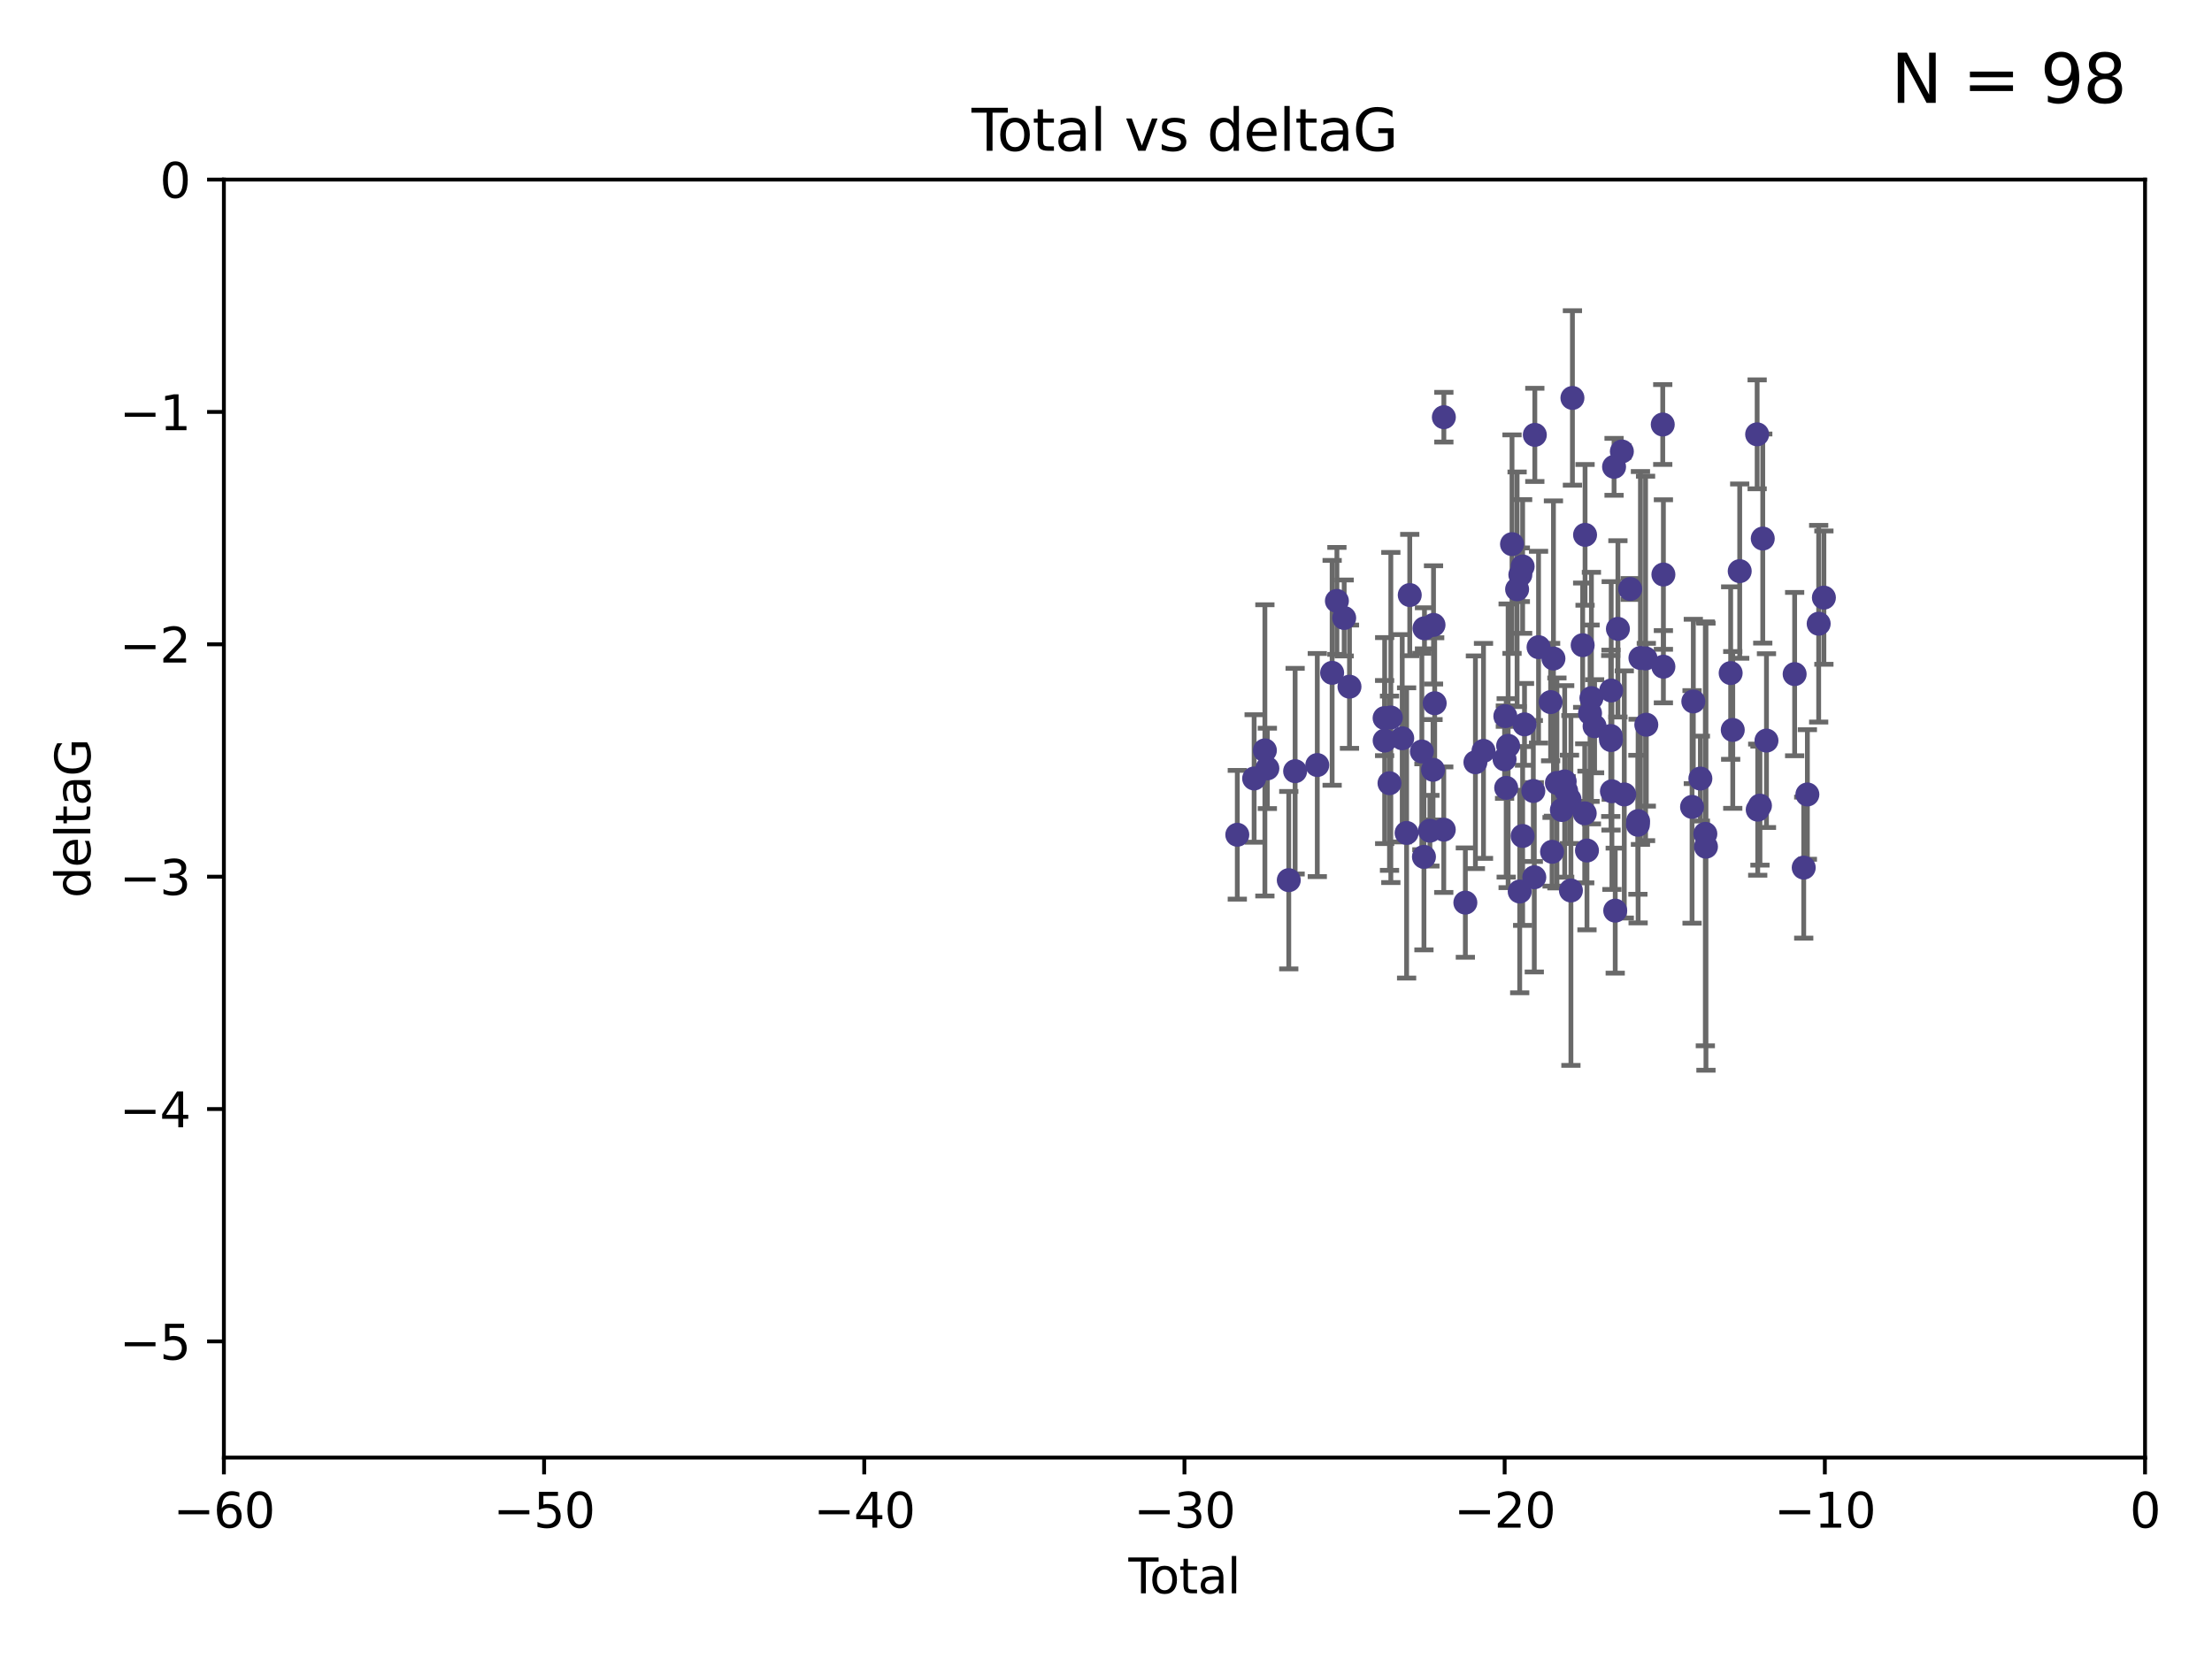 <?xml version="1.0" encoding="utf-8" standalone="no"?>
<!DOCTYPE svg PUBLIC "-//W3C//DTD SVG 1.1//EN"
  "http://www.w3.org/Graphics/SVG/1.1/DTD/svg11.dtd">
<svg xmlns:xlink="http://www.w3.org/1999/xlink" width="460.8pt" height="345.6pt" viewBox="0 0 460.8 345.6" xmlns="http://www.w3.org/2000/svg" version="1.1">
 <defs>
  <style type="text/css">*{stroke-linejoin: round; stroke-linecap: butt}</style>
 </defs>
 <g id="figure_1">
  <g id="patch_1">
   <path d="M 0 345.6 
L 460.8 345.6 
L 460.8 0 
L 0 0 
z
" style="fill: #ffffff"/>
  </g>
  <g id="axes_1">
   <g id="patch_2">
    <path d="M 46.64 303.64 
L 446.85 303.64 
L 446.85 37.411 
L 46.64 37.411 
z
" style="fill: #ffffff"/>
   </g>
   <g id="PathCollection_1">
    <defs>
     <path id="mc571e66412" d="M 0 1.118 
C 0.297 1.118 0.581 1 0.791 0.791 
C 1 0.581 1.118 0.297 1.118 0 
C 1.118 -0.297 1 -0.581 0.791 -0.791 
C 0.581 -1 0.297 -1.118 0 -1.118 
C -0.297 -1.118 -0.581 -1 -0.791 -0.791 
C -1 -0.581 -1.118 -0.297 -1.118 0 
C -1.118 0.297 -1 0.581 -0.791 0.791 
C -0.581 1 -0.297 1.118 0 1.118 
z
" style="stroke: #483d8b"/>
    </defs>
    <g clip-path="url(#p30601a7813)">
     <use xlink:href="#mc571e66412" x="257.752" y="173.897" style="fill: #483d8b; stroke: #483d8b"/>
     <use xlink:href="#mc571e66412" x="261.259" y="162.169" style="fill: #483d8b; stroke: #483d8b"/>
     <use xlink:href="#mc571e66412" x="263.499" y="156.317" style="fill: #483d8b; stroke: #483d8b"/>
     <use xlink:href="#mc571e66412" x="264.013" y="160.071" style="fill: #483d8b; stroke: #483d8b"/>
     <use xlink:href="#mc571e66412" x="268.476" y="183.353" style="fill: #483d8b; stroke: #483d8b"/>
     <use xlink:href="#mc571e66412" x="269.798" y="160.652" style="fill: #483d8b; stroke: #483d8b"/>
     <use xlink:href="#mc571e66412" x="274.416" y="159.372" style="fill: #483d8b; stroke: #483d8b"/>
     <use xlink:href="#mc571e66412" x="277.508" y="140.162" style="fill: #483d8b; stroke: #483d8b"/>
     <use xlink:href="#mc571e66412" x="278.503" y="125.181" style="fill: #483d8b; stroke: #483d8b"/>
     <use xlink:href="#mc571e66412" x="280.018" y="128.736" style="fill: #483d8b; stroke: #483d8b"/>
     <use xlink:href="#mc571e66412" x="281.121" y="143.047" style="fill: #483d8b; stroke: #483d8b"/>
     <use xlink:href="#mc571e66412" x="288.439" y="149.587" style="fill: #483d8b; stroke: #483d8b"/>
     <use xlink:href="#mc571e66412" x="288.45" y="154.279" style="fill: #483d8b; stroke: #483d8b"/>
     <use xlink:href="#mc571e66412" x="289.46" y="163.157" style="fill: #483d8b; stroke: #483d8b"/>
     <use xlink:href="#mc571e66412" x="289.736" y="149.471" style="fill: #483d8b; stroke: #483d8b"/>
     <use xlink:href="#mc571e66412" x="292.11" y="153.796" style="fill: #483d8b; stroke: #483d8b"/>
     <use xlink:href="#mc571e66412" x="293.022" y="173.516" style="fill: #483d8b; stroke: #483d8b"/>
     <use xlink:href="#mc571e66412" x="293.677" y="123.958" style="fill: #483d8b; stroke: #483d8b"/>
     <use xlink:href="#mc571e66412" x="296.199" y="156.551" style="fill: #483d8b; stroke: #483d8b"/>
     <use xlink:href="#mc571e66412" x="296.635" y="178.497" style="fill: #483d8b; stroke: #483d8b"/>
     <use xlink:href="#mc571e66412" x="296.744" y="130.884" style="fill: #483d8b; stroke: #483d8b"/>
     <use xlink:href="#mc571e66412" x="297.875" y="173.051" style="fill: #483d8b; stroke: #483d8b"/>
     <use xlink:href="#mc571e66412" x="298.526" y="160.359" style="fill: #483d8b; stroke: #483d8b"/>
     <use xlink:href="#mc571e66412" x="298.628" y="130.178" style="fill: #483d8b; stroke: #483d8b"/>
     <use xlink:href="#mc571e66412" x="298.873" y="146.497" style="fill: #483d8b; stroke: #483d8b"/>
     <use xlink:href="#mc571e66412" x="300.763" y="172.837" style="fill: #483d8b; stroke: #483d8b"/>
     <use xlink:href="#mc571e66412" x="300.783" y="86.91" style="fill: #483d8b; stroke: #483d8b"/>
     <use xlink:href="#mc571e66412" x="305.26" y="188.03" style="fill: #483d8b; stroke: #483d8b"/>
     <use xlink:href="#mc571e66412" x="307.356" y="158.794" style="fill: #483d8b; stroke: #483d8b"/>
     <use xlink:href="#mc571e66412" x="309.04" y="156.424" style="fill: #483d8b; stroke: #483d8b"/>
     <use xlink:href="#mc571e66412" x="313.432" y="158.179" style="fill: #483d8b; stroke: #483d8b"/>
     <use xlink:href="#mc571e66412" x="313.591" y="149.182" style="fill: #483d8b; stroke: #483d8b"/>
     <use xlink:href="#mc571e66412" x="313.768" y="164.127" style="fill: #483d8b; stroke: #483d8b"/>
     <use xlink:href="#mc571e66412" x="314.172" y="155.362" style="fill: #483d8b; stroke: #483d8b"/>
     <use xlink:href="#mc571e66412" x="314.982" y="113.355" style="fill: #483d8b; stroke: #483d8b"/>
     <use xlink:href="#mc571e66412" x="316.041" y="122.757" style="fill: #483d8b; stroke: #483d8b"/>
     <use xlink:href="#mc571e66412" x="316.583" y="185.721" style="fill: #483d8b; stroke: #483d8b"/>
     <use xlink:href="#mc571e66412" x="316.717" y="119.732" style="fill: #483d8b; stroke: #483d8b"/>
     <use xlink:href="#mc571e66412" x="317.192" y="118.005" style="fill: #483d8b; stroke: #483d8b"/>
     <use xlink:href="#mc571e66412" x="317.194" y="174.149" style="fill: #483d8b; stroke: #483d8b"/>
     <use xlink:href="#mc571e66412" x="317.583" y="150.899" style="fill: #483d8b; stroke: #483d8b"/>
     <use xlink:href="#mc571e66412" x="319.418" y="164.778" style="fill: #483d8b; stroke: #483d8b"/>
     <use xlink:href="#mc571e66412" x="319.621" y="182.755" style="fill: #483d8b; stroke: #483d8b"/>
     <use xlink:href="#mc571e66412" x="319.732" y="90.593" style="fill: #483d8b; stroke: #483d8b"/>
     <use xlink:href="#mc571e66412" x="320.509" y="134.817" style="fill: #483d8b; stroke: #483d8b"/>
     <use xlink:href="#mc571e66412" x="323.024" y="146.259" style="fill: #483d8b; stroke: #483d8b"/>
     <use xlink:href="#mc571e66412" x="323.323" y="177.446" style="fill: #483d8b; stroke: #483d8b"/>
     <use xlink:href="#mc571e66412" x="323.611" y="137.183" style="fill: #483d8b; stroke: #483d8b"/>
     <use xlink:href="#mc571e66412" x="324.335" y="163.099" style="fill: #483d8b; stroke: #483d8b"/>
     <use xlink:href="#mc571e66412" x="325.362" y="168.741" style="fill: #483d8b; stroke: #483d8b"/>
     <use xlink:href="#mc571e66412" x="325.953" y="162.782" style="fill: #483d8b; stroke: #483d8b"/>
     <use xlink:href="#mc571e66412" x="326.256" y="164.751" style="fill: #483d8b; stroke: #483d8b"/>
     <use xlink:href="#mc571e66412" x="326.956" y="166.514" style="fill: #483d8b; stroke: #483d8b"/>
     <use xlink:href="#mc571e66412" x="327.252" y="185.504" style="fill: #483d8b; stroke: #483d8b"/>
     <use xlink:href="#mc571e66412" x="327.566" y="82.899" style="fill: #483d8b; stroke: #483d8b"/>
     <use xlink:href="#mc571e66412" x="329.699" y="134.403" style="fill: #483d8b; stroke: #483d8b"/>
     <use xlink:href="#mc571e66412" x="330.127" y="169.432" style="fill: #483d8b; stroke: #483d8b"/>
     <use xlink:href="#mc571e66412" x="330.197" y="111.421" style="fill: #483d8b; stroke: #483d8b"/>
     <use xlink:href="#mc571e66412" x="330.596" y="177.177" style="fill: #483d8b; stroke: #483d8b"/>
     <use xlink:href="#mc571e66412" x="331.236" y="148.574" style="fill: #483d8b; stroke: #483d8b"/>
     <use xlink:href="#mc571e66412" x="331.521" y="145.428" style="fill: #483d8b; stroke: #483d8b"/>
     <use xlink:href="#mc571e66412" x="332.184" y="151.29" style="fill: #483d8b; stroke: #483d8b"/>
     <use xlink:href="#mc571e66412" x="335.55" y="153.325" style="fill: #483d8b; stroke: #483d8b"/>
     <use xlink:href="#mc571e66412" x="335.605" y="154.174" style="fill: #483d8b; stroke: #483d8b"/>
     <use xlink:href="#mc571e66412" x="335.645" y="143.843" style="fill: #483d8b; stroke: #483d8b"/>
     <use xlink:href="#mc571e66412" x="335.792" y="164.836" style="fill: #483d8b; stroke: #483d8b"/>
     <use xlink:href="#mc571e66412" x="336.239" y="97.248" style="fill: #483d8b; stroke: #483d8b"/>
     <use xlink:href="#mc571e66412" x="336.481" y="189.704" style="fill: #483d8b; stroke: #483d8b"/>
     <use xlink:href="#mc571e66412" x="337.04" y="131.002" style="fill: #483d8b; stroke: #483d8b"/>
     <use xlink:href="#mc571e66412" x="337.863" y="94.05" style="fill: #483d8b; stroke: #483d8b"/>
     <use xlink:href="#mc571e66412" x="338.368" y="165.498" style="fill: #483d8b; stroke: #483d8b"/>
     <use xlink:href="#mc571e66412" x="339.596" y="122.697" style="fill: #483d8b; stroke: #483d8b"/>
     <use xlink:href="#mc571e66412" x="341.203" y="171.818" style="fill: #483d8b; stroke: #483d8b"/>
     <use xlink:href="#mc571e66412" x="341.25" y="171.047" style="fill: #483d8b; stroke: #483d8b"/>
     <use xlink:href="#mc571e66412" x="341.734" y="137.07" style="fill: #483d8b; stroke: #483d8b"/>
     <use xlink:href="#mc571e66412" x="342.8" y="137.164" style="fill: #483d8b; stroke: #483d8b"/>
     <use xlink:href="#mc571e66412" x="342.956" y="150.974" style="fill: #483d8b; stroke: #483d8b"/>
     <use xlink:href="#mc571e66412" x="346.381" y="88.433" style="fill: #483d8b; stroke: #483d8b"/>
     <use xlink:href="#mc571e66412" x="346.515" y="138.887" style="fill: #483d8b; stroke: #483d8b"/>
     <use xlink:href="#mc571e66412" x="346.517" y="119.683" style="fill: #483d8b; stroke: #483d8b"/>
     <use xlink:href="#mc571e66412" x="352.487" y="168.091" style="fill: #483d8b; stroke: #483d8b"/>
     <use xlink:href="#mc571e66412" x="352.749" y="146.121" style="fill: #483d8b; stroke: #483d8b"/>
     <use xlink:href="#mc571e66412" x="354.218" y="162.189" style="fill: #483d8b; stroke: #483d8b"/>
     <use xlink:href="#mc571e66412" x="355.253" y="173.708" style="fill: #483d8b; stroke: #483d8b"/>
     <use xlink:href="#mc571e66412" x="355.382" y="176.381" style="fill: #483d8b; stroke: #483d8b"/>
     <use xlink:href="#mc571e66412" x="360.529" y="140.214" style="fill: #483d8b; stroke: #483d8b"/>
     <use xlink:href="#mc571e66412" x="360.966" y="152.06" style="fill: #483d8b; stroke: #483d8b"/>
     <use xlink:href="#mc571e66412" x="362.414" y="118.978" style="fill: #483d8b; stroke: #483d8b"/>
     <use xlink:href="#mc571e66412" x="366.045" y="90.48" style="fill: #483d8b; stroke: #483d8b"/>
     <use xlink:href="#mc571e66412" x="366.166" y="168.665" style="fill: #483d8b; stroke: #483d8b"/>
     <use xlink:href="#mc571e66412" x="366.631" y="167.828" style="fill: #483d8b; stroke: #483d8b"/>
     <use xlink:href="#mc571e66412" x="367.215" y="112.19" style="fill: #483d8b; stroke: #483d8b"/>
     <use xlink:href="#mc571e66412" x="367.988" y="154.279" style="fill: #483d8b; stroke: #483d8b"/>
     <use xlink:href="#mc571e66412" x="373.858" y="140.428" style="fill: #483d8b; stroke: #483d8b"/>
     <use xlink:href="#mc571e66412" x="375.749" y="180.74" style="fill: #483d8b; stroke: #483d8b"/>
     <use xlink:href="#mc571e66412" x="376.51" y="165.503" style="fill: #483d8b; stroke: #483d8b"/>
     <use xlink:href="#mc571e66412" x="378.864" y="129.931" style="fill: #483d8b; stroke: #483d8b"/>
     <use xlink:href="#mc571e66412" x="379.951" y="124.495" style="fill: #483d8b; stroke: #483d8b"/>
    </g>
   </g>
   <g id="matplotlib.axis_1">
    <g id="xtick_1">
     <g id="line2d_1">
      <defs>
       <path id="m8256ae9bbd" d="M 0 0 
L 0 3.5 
" style="stroke: #000000; stroke-width: 0.8"/>
      </defs>
      <g>
       <use xlink:href="#m8256ae9bbd" x="46.64" y="303.64" style="stroke: #000000; stroke-width: 0.8"/>
      </g>
     </g>
     <g id="text_1">
      <!-- −60 -->
      <g transform="translate(36.088 318.238)scale(0.1 -0.1)">
       <defs>
        <path id="DejaVuSans-2212" d="M 678 2272 
L 4684 2272 
L 4684 1741 
L 678 1741 
L 678 2272 
z
" transform="scale(0.016)"/>
        <path id="DejaVuSans-36" d="M 2113 2584 
Q 1688 2584 1439 2293 
Q 1191 2003 1191 1497 
Q 1191 994 1439 701 
Q 1688 409 2113 409 
Q 2538 409 2786 701 
Q 3034 994 3034 1497 
Q 3034 2003 2786 2293 
Q 2538 2584 2113 2584 
z
M 3366 4563 
L 3366 3988 
Q 3128 4100 2886 4159 
Q 2644 4219 2406 4219 
Q 1781 4219 1451 3797 
Q 1122 3375 1075 2522 
Q 1259 2794 1537 2939 
Q 1816 3084 2150 3084 
Q 2853 3084 3261 2657 
Q 3669 2231 3669 1497 
Q 3669 778 3244 343 
Q 2819 -91 2113 -91 
Q 1303 -91 875 529 
Q 447 1150 447 2328 
Q 447 3434 972 4092 
Q 1497 4750 2381 4750 
Q 2619 4750 2861 4703 
Q 3103 4656 3366 4563 
z
" transform="scale(0.016)"/>
        <path id="DejaVuSans-30" d="M 2034 4250 
Q 1547 4250 1301 3770 
Q 1056 3291 1056 2328 
Q 1056 1369 1301 889 
Q 1547 409 2034 409 
Q 2525 409 2770 889 
Q 3016 1369 3016 2328 
Q 3016 3291 2770 3770 
Q 2525 4250 2034 4250 
z
M 2034 4750 
Q 2819 4750 3233 4129 
Q 3647 3509 3647 2328 
Q 3647 1150 3233 529 
Q 2819 -91 2034 -91 
Q 1250 -91 836 529 
Q 422 1150 422 2328 
Q 422 3509 836 4129 
Q 1250 4750 2034 4750 
z
" transform="scale(0.016)"/>
       </defs>
       <use xlink:href="#DejaVuSans-2212"/>
       <use xlink:href="#DejaVuSans-36" x="83.789"/>
       <use xlink:href="#DejaVuSans-30" x="147.412"/>
      </g>
     </g>
    </g>
    <g id="xtick_2">
     <g id="line2d_2">
      <g>
       <use xlink:href="#m8256ae9bbd" x="113.342" y="303.64" style="stroke: #000000; stroke-width: 0.8"/>
      </g>
     </g>
     <g id="text_2">
      <!-- −50 -->
      <g transform="translate(102.789 318.238)scale(0.1 -0.1)">
       <defs>
        <path id="DejaVuSans-35" d="M 691 4666 
L 3169 4666 
L 3169 4134 
L 1269 4134 
L 1269 2991 
Q 1406 3038 1543 3061 
Q 1681 3084 1819 3084 
Q 2600 3084 3056 2656 
Q 3513 2228 3513 1497 
Q 3513 744 3044 326 
Q 2575 -91 1722 -91 
Q 1428 -91 1123 -41 
Q 819 9 494 109 
L 494 744 
Q 775 591 1075 516 
Q 1375 441 1709 441 
Q 2250 441 2565 725 
Q 2881 1009 2881 1497 
Q 2881 1984 2565 2268 
Q 2250 2553 1709 2553 
Q 1456 2553 1204 2497 
Q 953 2441 691 2322 
L 691 4666 
z
" transform="scale(0.016)"/>
       </defs>
       <use xlink:href="#DejaVuSans-2212"/>
       <use xlink:href="#DejaVuSans-35" x="83.789"/>
       <use xlink:href="#DejaVuSans-30" x="147.412"/>
      </g>
     </g>
    </g>
    <g id="xtick_3">
     <g id="line2d_3">
      <g>
       <use xlink:href="#m8256ae9bbd" x="180.043" y="303.64" style="stroke: #000000; stroke-width: 0.8"/>
      </g>
     </g>
     <g id="text_3">
      <!-- −40 -->
      <g transform="translate(169.491 318.238)scale(0.1 -0.1)">
       <defs>
        <path id="DejaVuSans-34" d="M 2419 4116 
L 825 1625 
L 2419 1625 
L 2419 4116 
z
M 2253 4666 
L 3047 4666 
L 3047 1625 
L 3713 1625 
L 3713 1100 
L 3047 1100 
L 3047 0 
L 2419 0 
L 2419 1100 
L 313 1100 
L 313 1709 
L 2253 4666 
z
" transform="scale(0.016)"/>
       </defs>
       <use xlink:href="#DejaVuSans-2212"/>
       <use xlink:href="#DejaVuSans-34" x="83.789"/>
       <use xlink:href="#DejaVuSans-30" x="147.412"/>
      </g>
     </g>
    </g>
    <g id="xtick_4">
     <g id="line2d_4">
      <g>
       <use xlink:href="#m8256ae9bbd" x="246.745" y="303.64" style="stroke: #000000; stroke-width: 0.8"/>
      </g>
     </g>
     <g id="text_4">
      <!-- −30 -->
      <g transform="translate(236.193 318.238)scale(0.1 -0.1)">
       <defs>
        <path id="DejaVuSans-33" d="M 2597 2516 
Q 3050 2419 3304 2112 
Q 3559 1806 3559 1356 
Q 3559 666 3084 287 
Q 2609 -91 1734 -91 
Q 1441 -91 1130 -33 
Q 819 25 488 141 
L 488 750 
Q 750 597 1062 519 
Q 1375 441 1716 441 
Q 2309 441 2620 675 
Q 2931 909 2931 1356 
Q 2931 1769 2642 2001 
Q 2353 2234 1838 2234 
L 1294 2234 
L 1294 2753 
L 1863 2753 
Q 2328 2753 2575 2939 
Q 2822 3125 2822 3475 
Q 2822 3834 2567 4026 
Q 2313 4219 1838 4219 
Q 1578 4219 1281 4162 
Q 984 4106 628 3988 
L 628 4550 
Q 988 4650 1302 4700 
Q 1616 4750 1894 4750 
Q 2613 4750 3031 4423 
Q 3450 4097 3450 3541 
Q 3450 3153 3228 2886 
Q 3006 2619 2597 2516 
z
" transform="scale(0.016)"/>
       </defs>
       <use xlink:href="#DejaVuSans-2212"/>
       <use xlink:href="#DejaVuSans-33" x="83.789"/>
       <use xlink:href="#DejaVuSans-30" x="147.412"/>
      </g>
     </g>
    </g>
    <g id="xtick_5">
     <g id="line2d_5">
      <g>
       <use xlink:href="#m8256ae9bbd" x="313.447" y="303.64" style="stroke: #000000; stroke-width: 0.8"/>
      </g>
     </g>
     <g id="text_5">
      <!-- −20 -->
      <g transform="translate(302.894 318.238)scale(0.1 -0.1)">
       <defs>
        <path id="DejaVuSans-32" d="M 1228 531 
L 3431 531 
L 3431 0 
L 469 0 
L 469 531 
Q 828 903 1448 1529 
Q 2069 2156 2228 2338 
Q 2531 2678 2651 2914 
Q 2772 3150 2772 3378 
Q 2772 3750 2511 3984 
Q 2250 4219 1831 4219 
Q 1534 4219 1204 4116 
Q 875 4013 500 3803 
L 500 4441 
Q 881 4594 1212 4672 
Q 1544 4750 1819 4750 
Q 2544 4750 2975 4387 
Q 3406 4025 3406 3419 
Q 3406 3131 3298 2873 
Q 3191 2616 2906 2266 
Q 2828 2175 2409 1742 
Q 1991 1309 1228 531 
z
" transform="scale(0.016)"/>
       </defs>
       <use xlink:href="#DejaVuSans-2212"/>
       <use xlink:href="#DejaVuSans-32" x="83.789"/>
       <use xlink:href="#DejaVuSans-30" x="147.412"/>
      </g>
     </g>
    </g>
    <g id="xtick_6">
     <g id="line2d_6">
      <g>
       <use xlink:href="#m8256ae9bbd" x="380.148" y="303.64" style="stroke: #000000; stroke-width: 0.8"/>
      </g>
     </g>
     <g id="text_6">
      <!-- −10 -->
      <g transform="translate(369.596 318.238)scale(0.1 -0.1)">
       <defs>
        <path id="DejaVuSans-31" d="M 794 531 
L 1825 531 
L 1825 4091 
L 703 3866 
L 703 4441 
L 1819 4666 
L 2450 4666 
L 2450 531 
L 3481 531 
L 3481 0 
L 794 0 
L 794 531 
z
" transform="scale(0.016)"/>
       </defs>
       <use xlink:href="#DejaVuSans-2212"/>
       <use xlink:href="#DejaVuSans-31" x="83.789"/>
       <use xlink:href="#DejaVuSans-30" x="147.412"/>
      </g>
     </g>
    </g>
    <g id="xtick_7">
     <g id="line2d_7">
      <g>
       <use xlink:href="#m8256ae9bbd" x="446.85" y="303.64" style="stroke: #000000; stroke-width: 0.8"/>
      </g>
     </g>
     <g id="text_7">
      <!-- 0 -->
      <g transform="translate(443.669 318.238)scale(0.1 -0.1)">
       <use xlink:href="#DejaVuSans-30"/>
      </g>
     </g>
    </g>
    <g id="text_8">
     <!-- Total -->
     <g transform="translate(235.068 331.917)scale(0.1 -0.1)">
      <defs>
       <path id="DejaVuSans-54" d="M -19 4666 
L 3928 4666 
L 3928 4134 
L 2272 4134 
L 2272 0 
L 1638 0 
L 1638 4134 
L -19 4134 
L -19 4666 
z
" transform="scale(0.016)"/>
       <path id="DejaVuSans-6f" d="M 1959 3097 
Q 1497 3097 1228 2736 
Q 959 2375 959 1747 
Q 959 1119 1226 758 
Q 1494 397 1959 397 
Q 2419 397 2687 759 
Q 2956 1122 2956 1747 
Q 2956 2369 2687 2733 
Q 2419 3097 1959 3097 
z
M 1959 3584 
Q 2709 3584 3137 3096 
Q 3566 2609 3566 1747 
Q 3566 888 3137 398 
Q 2709 -91 1959 -91 
Q 1206 -91 779 398 
Q 353 888 353 1747 
Q 353 2609 779 3096 
Q 1206 3584 1959 3584 
z
" transform="scale(0.016)"/>
       <path id="DejaVuSans-74" d="M 1172 4494 
L 1172 3500 
L 2356 3500 
L 2356 3053 
L 1172 3053 
L 1172 1153 
Q 1172 725 1289 603 
Q 1406 481 1766 481 
L 2356 481 
L 2356 0 
L 1766 0 
Q 1100 0 847 248 
Q 594 497 594 1153 
L 594 3053 
L 172 3053 
L 172 3500 
L 594 3500 
L 594 4494 
L 1172 4494 
z
" transform="scale(0.016)"/>
       <path id="DejaVuSans-61" d="M 2194 1759 
Q 1497 1759 1228 1600 
Q 959 1441 959 1056 
Q 959 750 1161 570 
Q 1363 391 1709 391 
Q 2188 391 2477 730 
Q 2766 1069 2766 1631 
L 2766 1759 
L 2194 1759 
z
M 3341 1997 
L 3341 0 
L 2766 0 
L 2766 531 
Q 2569 213 2275 61 
Q 1981 -91 1556 -91 
Q 1019 -91 701 211 
Q 384 513 384 1019 
Q 384 1609 779 1909 
Q 1175 2209 1959 2209 
L 2766 2209 
L 2766 2266 
Q 2766 2663 2505 2880 
Q 2244 3097 1772 3097 
Q 1472 3097 1187 3025 
Q 903 2953 641 2809 
L 641 3341 
Q 956 3463 1253 3523 
Q 1550 3584 1831 3584 
Q 2591 3584 2966 3190 
Q 3341 2797 3341 1997 
z
" transform="scale(0.016)"/>
       <path id="DejaVuSans-6c" d="M 603 4863 
L 1178 4863 
L 1178 0 
L 603 0 
L 603 4863 
z
" transform="scale(0.016)"/>
      </defs>
      <use xlink:href="#DejaVuSans-54"/>
      <use xlink:href="#DejaVuSans-6f" x="44.084"/>
      <use xlink:href="#DejaVuSans-74" x="105.266"/>
      <use xlink:href="#DejaVuSans-61" x="144.475"/>
      <use xlink:href="#DejaVuSans-6c" x="205.754"/>
     </g>
    </g>
   </g>
   <g id="matplotlib.axis_2">
    <g id="ytick_1">
     <g id="line2d_8">
      <defs>
       <path id="m3fcbd23ed9" d="M 0 0 
L -3.5 0 
" style="stroke: #000000; stroke-width: 0.8"/>
      </defs>
      <g>
       <use xlink:href="#m3fcbd23ed9" x="46.64" y="279.437" style="stroke: #000000; stroke-width: 0.8"/>
      </g>
     </g>
     <g id="text_9">
      <!-- −5 -->
      <g transform="translate(24.898 283.237)scale(0.1 -0.1)">
       <use xlink:href="#DejaVuSans-2212"/>
       <use xlink:href="#DejaVuSans-35" x="83.789"/>
      </g>
     </g>
    </g>
    <g id="ytick_2">
     <g id="line2d_9">
      <g>
       <use xlink:href="#m3fcbd23ed9" x="46.64" y="231.032" style="stroke: #000000; stroke-width: 0.8"/>
      </g>
     </g>
     <g id="text_10">
      <!-- −4 -->
      <g transform="translate(24.898 234.831)scale(0.1 -0.1)">
       <use xlink:href="#DejaVuSans-2212"/>
       <use xlink:href="#DejaVuSans-34" x="83.789"/>
      </g>
     </g>
    </g>
    <g id="ytick_3">
     <g id="line2d_10">
      <g>
       <use xlink:href="#m3fcbd23ed9" x="46.64" y="182.627" style="stroke: #000000; stroke-width: 0.8"/>
      </g>
     </g>
     <g id="text_11">
      <!-- −3 -->
      <g transform="translate(24.898 186.426)scale(0.1 -0.1)">
       <use xlink:href="#DejaVuSans-2212"/>
       <use xlink:href="#DejaVuSans-33" x="83.789"/>
      </g>
     </g>
    </g>
    <g id="ytick_4">
     <g id="line2d_11">
      <g>
       <use xlink:href="#m3fcbd23ed9" x="46.64" y="134.222" style="stroke: #000000; stroke-width: 0.8"/>
      </g>
     </g>
     <g id="text_12">
      <!-- −2 -->
      <g transform="translate(24.898 138.021)scale(0.1 -0.1)">
       <use xlink:href="#DejaVuSans-2212"/>
       <use xlink:href="#DejaVuSans-32" x="83.789"/>
      </g>
     </g>
    </g>
    <g id="ytick_5">
     <g id="line2d_12">
      <g>
       <use xlink:href="#m3fcbd23ed9" x="46.64" y="85.816" style="stroke: #000000; stroke-width: 0.8"/>
      </g>
     </g>
     <g id="text_13">
      <!-- −1 -->
      <g transform="translate(24.898 89.616)scale(0.1 -0.1)">
       <use xlink:href="#DejaVuSans-2212"/>
       <use xlink:href="#DejaVuSans-31" x="83.789"/>
      </g>
     </g>
    </g>
    <g id="ytick_6">
     <g id="line2d_13">
      <g>
       <use xlink:href="#m3fcbd23ed9" x="46.64" y="37.411" style="stroke: #000000; stroke-width: 0.8"/>
      </g>
     </g>
     <g id="text_14">
      <!-- 0 -->
      <g transform="translate(33.278 41.21)scale(0.1 -0.1)">
       <use xlink:href="#DejaVuSans-30"/>
      </g>
     </g>
    </g>
    <g id="text_15">
     <!-- deltaG -->
     <g transform="translate(18.818 187.064)rotate(-90)scale(0.1 -0.1)">
      <defs>
       <path id="DejaVuSans-64" d="M 2906 2969 
L 2906 4863 
L 3481 4863 
L 3481 0 
L 2906 0 
L 2906 525 
Q 2725 213 2448 61 
Q 2172 -91 1784 -91 
Q 1150 -91 751 415 
Q 353 922 353 1747 
Q 353 2572 751 3078 
Q 1150 3584 1784 3584 
Q 2172 3584 2448 3432 
Q 2725 3281 2906 2969 
z
M 947 1747 
Q 947 1113 1208 752 
Q 1469 391 1925 391 
Q 2381 391 2643 752 
Q 2906 1113 2906 1747 
Q 2906 2381 2643 2742 
Q 2381 3103 1925 3103 
Q 1469 3103 1208 2742 
Q 947 2381 947 1747 
z
" transform="scale(0.016)"/>
       <path id="DejaVuSans-65" d="M 3597 1894 
L 3597 1613 
L 953 1613 
Q 991 1019 1311 708 
Q 1631 397 2203 397 
Q 2534 397 2845 478 
Q 3156 559 3463 722 
L 3463 178 
Q 3153 47 2828 -22 
Q 2503 -91 2169 -91 
Q 1331 -91 842 396 
Q 353 884 353 1716 
Q 353 2575 817 3079 
Q 1281 3584 2069 3584 
Q 2775 3584 3186 3129 
Q 3597 2675 3597 1894 
z
M 3022 2063 
Q 3016 2534 2758 2815 
Q 2500 3097 2075 3097 
Q 1594 3097 1305 2825 
Q 1016 2553 972 2059 
L 3022 2063 
z
" transform="scale(0.016)"/>
       <path id="DejaVuSans-47" d="M 3809 666 
L 3809 1919 
L 2778 1919 
L 2778 2438 
L 4434 2438 
L 4434 434 
Q 4069 175 3628 42 
Q 3188 -91 2688 -91 
Q 1594 -91 976 548 
Q 359 1188 359 2328 
Q 359 3472 976 4111 
Q 1594 4750 2688 4750 
Q 3144 4750 3555 4637 
Q 3966 4525 4313 4306 
L 4313 3634 
Q 3963 3931 3569 4081 
Q 3175 4231 2741 4231 
Q 1884 4231 1454 3753 
Q 1025 3275 1025 2328 
Q 1025 1384 1454 906 
Q 1884 428 2741 428 
Q 3075 428 3337 486 
Q 3600 544 3809 666 
z
" transform="scale(0.016)"/>
      </defs>
      <use xlink:href="#DejaVuSans-64"/>
      <use xlink:href="#DejaVuSans-65" x="63.477"/>
      <use xlink:href="#DejaVuSans-6c" x="125"/>
      <use xlink:href="#DejaVuSans-74" x="152.783"/>
      <use xlink:href="#DejaVuSans-61" x="191.992"/>
      <use xlink:href="#DejaVuSans-47" x="253.271"/>
     </g>
    </g>
   </g>
   <g id="LineCollection_1">
    <path d="M 257.752 187.306 
L 257.752 160.488 
" clip-path="url(#p30601a7813)" style="fill: none; stroke: #696969"/>
    <path d="M 261.259 175.449 
L 261.259 148.889 
" clip-path="url(#p30601a7813)" style="fill: none; stroke: #696969"/>
    <path d="M 263.499 186.651 
L 263.499 125.983 
" clip-path="url(#p30601a7813)" style="fill: none; stroke: #696969"/>
    <path d="M 264.013 168.439 
L 264.013 151.703 
" clip-path="url(#p30601a7813)" style="fill: none; stroke: #696969"/>
    <path d="M 268.476 201.833 
L 268.476 164.874 
" clip-path="url(#p30601a7813)" style="fill: none; stroke: #696969"/>
    <path d="M 269.798 182.073 
L 269.798 139.231 
" clip-path="url(#p30601a7813)" style="fill: none; stroke: #696969"/>
    <path d="M 274.416 182.611 
L 274.416 136.132 
" clip-path="url(#p30601a7813)" style="fill: none; stroke: #696969"/>
    <path d="M 277.508 163.584 
L 277.508 116.74 
" clip-path="url(#p30601a7813)" style="fill: none; stroke: #696969"/>
    <path d="M 278.503 136.32 
L 278.503 114.041 
" clip-path="url(#p30601a7813)" style="fill: none; stroke: #696969"/>
    <path d="M 280.018 136.647 
L 280.018 120.825 
" clip-path="url(#p30601a7813)" style="fill: none; stroke: #696969"/>
    <path d="M 281.121 155.888 
L 281.121 130.206 
" clip-path="url(#p30601a7813)" style="fill: none; stroke: #696969"/>
    <path d="M 288.439 157.412 
L 288.439 141.762 
" clip-path="url(#p30601a7813)" style="fill: none; stroke: #696969"/>
    <path d="M 288.45 175.739 
L 288.45 132.819 
" clip-path="url(#p30601a7813)" style="fill: none; stroke: #696969"/>
    <path d="M 289.46 181.31 
L 289.46 145.003 
" clip-path="url(#p30601a7813)" style="fill: none; stroke: #696969"/>
    <path d="M 289.736 183.855 
L 289.736 115.087 
" clip-path="url(#p30601a7813)" style="fill: none; stroke: #696969"/>
    <path d="M 292.11 175.392 
L 292.11 132.2 
" clip-path="url(#p30601a7813)" style="fill: none; stroke: #696969"/>
    <path d="M 293.022 203.746 
L 293.022 143.286 
" clip-path="url(#p30601a7813)" style="fill: none; stroke: #696969"/>
    <path d="M 293.677 136.599 
L 293.677 111.318 
" clip-path="url(#p30601a7813)" style="fill: none; stroke: #696969"/>
    <path d="M 296.199 177.004 
L 296.199 136.097 
" clip-path="url(#p30601a7813)" style="fill: none; stroke: #696969"/>
    <path d="M 296.635 197.874 
L 296.635 159.12 
" clip-path="url(#p30601a7813)" style="fill: none; stroke: #696969"/>
    <path d="M 296.744 135.159 
L 296.744 126.609 
" clip-path="url(#p30601a7813)" style="fill: none; stroke: #696969"/>
    <path d="M 297.875 180.414 
L 297.875 165.687 
" clip-path="url(#p30601a7813)" style="fill: none; stroke: #696969"/>
    <path d="M 298.526 170.817 
L 298.526 149.901 
" clip-path="url(#p30601a7813)" style="fill: none; stroke: #696969"/>
    <path d="M 298.628 142.492 
L 298.628 117.864 
" clip-path="url(#p30601a7813)" style="fill: none; stroke: #696969"/>
    <path d="M 298.873 160.138 
L 298.873 132.856 
" clip-path="url(#p30601a7813)" style="fill: none; stroke: #696969"/>
    <path d="M 300.763 185.91 
L 300.763 159.764 
" clip-path="url(#p30601a7813)" style="fill: none; stroke: #696969"/>
    <path d="M 300.783 92.088 
L 300.783 81.731 
" clip-path="url(#p30601a7813)" style="fill: none; stroke: #696969"/>
    <path d="M 305.26 199.42 
L 305.26 176.639 
" clip-path="url(#p30601a7813)" style="fill: none; stroke: #696969"/>
    <path d="M 307.356 180.946 
L 307.356 136.642 
" clip-path="url(#p30601a7813)" style="fill: none; stroke: #696969"/>
    <path d="M 309.04 178.814 
L 309.04 134.034 
" clip-path="url(#p30601a7813)" style="fill: none; stroke: #696969"/>
    <path d="M 313.432 166.315 
L 313.432 150.044 
" clip-path="url(#p30601a7813)" style="fill: none; stroke: #696969"/>
    <path d="M 313.591 151.319 
L 313.591 147.045 
" clip-path="url(#p30601a7813)" style="fill: none; stroke: #696969"/>
    <path d="M 313.768 182.713 
L 313.768 145.541 
" clip-path="url(#p30601a7813)" style="fill: none; stroke: #696969"/>
    <path d="M 314.172 184.909 
L 314.172 125.815 
" clip-path="url(#p30601a7813)" style="fill: none; stroke: #696969"/>
    <path d="M 314.982 136.114 
L 314.982 90.597 
" clip-path="url(#p30601a7813)" style="fill: none; stroke: #696969"/>
    <path d="M 316.041 147.193 
L 316.041 98.321 
" clip-path="url(#p30601a7813)" style="fill: none; stroke: #696969"/>
    <path d="M 316.583 206.817 
L 316.583 164.624 
" clip-path="url(#p30601a7813)" style="fill: none; stroke: #696969"/>
    <path d="M 316.717 125.321 
L 316.717 114.143 
" clip-path="url(#p30601a7813)" style="fill: none; stroke: #696969"/>
    <path d="M 317.192 131.932 
L 317.192 104.078 
" clip-path="url(#p30601a7813)" style="fill: none; stroke: #696969"/>
    <path d="M 317.194 192.775 
L 317.194 155.523 
" clip-path="url(#p30601a7813)" style="fill: none; stroke: #696969"/>
    <path d="M 317.583 159.417 
L 317.583 142.381 
" clip-path="url(#p30601a7813)" style="fill: none; stroke: #696969"/>
    <path d="M 319.418 179.458 
L 319.418 150.098 
" clip-path="url(#p30601a7813)" style="fill: none; stroke: #696969"/>
    <path d="M 319.621 202.478 
L 319.621 163.031 
" clip-path="url(#p30601a7813)" style="fill: none; stroke: #696969"/>
    <path d="M 319.732 100.302 
L 319.732 80.883 
" clip-path="url(#p30601a7813)" style="fill: none; stroke: #696969"/>
    <path d="M 320.509 154.789 
L 320.509 114.844 
" clip-path="url(#p30601a7813)" style="fill: none; stroke: #696969"/>
    <path d="M 323.024 158.491 
L 323.024 134.026 
" clip-path="url(#p30601a7813)" style="fill: none; stroke: #696969"/>
    <path d="M 323.323 184.597 
L 323.323 170.295 
" clip-path="url(#p30601a7813)" style="fill: none; stroke: #696969"/>
    <path d="M 323.611 170.019 
L 323.611 104.346 
" clip-path="url(#p30601a7813)" style="fill: none; stroke: #696969"/>
    <path d="M 324.335 184.97 
L 324.335 141.229 
" clip-path="url(#p30601a7813)" style="fill: none; stroke: #696969"/>
    <path d="M 325.362 170.404 
L 325.362 167.078 
" clip-path="url(#p30601a7813)" style="fill: none; stroke: #696969"/>
    <path d="M 325.953 182.734 
L 325.953 142.831 
" clip-path="url(#p30601a7813)" style="fill: none; stroke: #696969"/>
    <path d="M 326.256 167.729 
L 326.256 161.773 
" clip-path="url(#p30601a7813)" style="fill: none; stroke: #696969"/>
    <path d="M 326.956 175.71 
L 326.956 157.319 
" clip-path="url(#p30601a7813)" style="fill: none; stroke: #696969"/>
    <path d="M 327.252 221.943 
L 327.252 149.065 
" clip-path="url(#p30601a7813)" style="fill: none; stroke: #696969"/>
    <path d="M 327.566 101.068 
L 327.566 64.729 
" clip-path="url(#p30601a7813)" style="fill: none; stroke: #696969"/>
    <path d="M 329.699 147.35 
L 329.699 121.456 
" clip-path="url(#p30601a7813)" style="fill: none; stroke: #696969"/>
    <path d="M 330.127 183.915 
L 330.127 154.949 
" clip-path="url(#p30601a7813)" style="fill: none; stroke: #696969"/>
    <path d="M 330.197 126.077 
L 330.197 96.766 
" clip-path="url(#p30601a7813)" style="fill: none; stroke: #696969"/>
    <path d="M 330.596 193.705 
L 330.596 160.649 
" clip-path="url(#p30601a7813)" style="fill: none; stroke: #696969"/>
    <path d="M 331.236 166.943 
L 331.236 130.205 
" clip-path="url(#p30601a7813)" style="fill: none; stroke: #696969"/>
    <path d="M 331.521 171.63 
L 331.521 119.226 
" clip-path="url(#p30601a7813)" style="fill: none; stroke: #696969"/>
    <path d="M 332.184 160.985 
L 332.184 141.595 
" clip-path="url(#p30601a7813)" style="fill: none; stroke: #696969"/>
    <path d="M 335.55 170.083 
L 335.55 136.566 
" clip-path="url(#p30601a7813)" style="fill: none; stroke: #696969"/>
    <path d="M 335.605 172.915 
L 335.605 135.433 
" clip-path="url(#p30601a7813)" style="fill: none; stroke: #696969"/>
    <path d="M 335.645 166.519 
L 335.645 121.168 
" clip-path="url(#p30601a7813)" style="fill: none; stroke: #696969"/>
    <path d="M 335.792 185.281 
L 335.792 144.392 
" clip-path="url(#p30601a7813)" style="fill: none; stroke: #696969"/>
    <path d="M 336.239 103.175 
L 336.239 91.322 
" clip-path="url(#p30601a7813)" style="fill: none; stroke: #696969"/>
    <path d="M 336.481 202.722 
L 336.481 176.686 
" clip-path="url(#p30601a7813)" style="fill: none; stroke: #696969"/>
    <path d="M 337.04 149.364 
L 337.04 112.639 
" clip-path="url(#p30601a7813)" style="fill: none; stroke: #696969"/>
    <path d="M 337.863 95.242 
L 337.863 92.857 
" clip-path="url(#p30601a7813)" style="fill: none; stroke: #696969"/>
    <path d="M 338.368 191.237 
L 338.368 139.759 
" clip-path="url(#p30601a7813)" style="fill: none; stroke: #696969"/>
    <path d="M 339.596 124.879 
L 339.596 120.514 
" clip-path="url(#p30601a7813)" style="fill: none; stroke: #696969"/>
    <path d="M 341.203 186.292 
L 341.203 157.344 
" clip-path="url(#p30601a7813)" style="fill: none; stroke: #696969"/>
    <path d="M 341.25 192.259 
L 341.25 149.834 
" clip-path="url(#p30601a7813)" style="fill: none; stroke: #696969"/>
    <path d="M 341.734 175.911 
L 341.734 98.23 
" clip-path="url(#p30601a7813)" style="fill: none; stroke: #696969"/>
    <path d="M 342.8 175.126 
L 342.8 99.201 
" clip-path="url(#p30601a7813)" style="fill: none; stroke: #696969"/>
    <path d="M 342.956 167.926 
L 342.956 134.022 
" clip-path="url(#p30601a7813)" style="fill: none; stroke: #696969"/>
    <path d="M 346.381 96.752 
L 346.381 80.114 
" clip-path="url(#p30601a7813)" style="fill: none; stroke: #696969"/>
    <path d="M 346.515 146.412 
L 346.515 131.362 
" clip-path="url(#p30601a7813)" style="fill: none; stroke: #696969"/>
    <path d="M 346.517 135.26 
L 346.517 104.106 
" clip-path="url(#p30601a7813)" style="fill: none; stroke: #696969"/>
    <path d="M 352.487 192.315 
L 352.487 143.867 
" clip-path="url(#p30601a7813)" style="fill: none; stroke: #696969"/>
    <path d="M 352.749 163.24 
L 352.749 129.003 
" clip-path="url(#p30601a7813)" style="fill: none; stroke: #696969"/>
    <path d="M 354.218 171.027 
L 354.218 153.352 
" clip-path="url(#p30601a7813)" style="fill: none; stroke: #696969"/>
    <path d="M 355.253 217.862 
L 355.253 129.554 
" clip-path="url(#p30601a7813)" style="fill: none; stroke: #696969"/>
    <path d="M 355.382 222.948 
L 355.382 129.814 
" clip-path="url(#p30601a7813)" style="fill: none; stroke: #696969"/>
    <path d="M 360.529 158.178 
L 360.529 122.25 
" clip-path="url(#p30601a7813)" style="fill: none; stroke: #696969"/>
    <path d="M 360.966 168.389 
L 360.966 135.73 
" clip-path="url(#p30601a7813)" style="fill: none; stroke: #696969"/>
    <path d="M 362.414 137.132 
L 362.414 100.823 
" clip-path="url(#p30601a7813)" style="fill: none; stroke: #696969"/>
    <path d="M 366.045 101.823 
L 366.045 79.137 
" clip-path="url(#p30601a7813)" style="fill: none; stroke: #696969"/>
    <path d="M 366.166 182.32 
L 366.166 155.01 
" clip-path="url(#p30601a7813)" style="fill: none; stroke: #696969"/>
    <path d="M 366.631 180.225 
L 366.631 155.431 
" clip-path="url(#p30601a7813)" style="fill: none; stroke: #696969"/>
    <path d="M 367.215 133.969 
L 367.215 90.411 
" clip-path="url(#p30601a7813)" style="fill: none; stroke: #696969"/>
    <path d="M 367.988 172.378 
L 367.988 136.179 
" clip-path="url(#p30601a7813)" style="fill: none; stroke: #696969"/>
    <path d="M 373.858 157.439 
L 373.858 123.417 
" clip-path="url(#p30601a7813)" style="fill: none; stroke: #696969"/>
    <path d="M 375.749 195.429 
L 375.749 166.05 
" clip-path="url(#p30601a7813)" style="fill: none; stroke: #696969"/>
    <path d="M 376.51 178.999 
L 376.51 152.007 
" clip-path="url(#p30601a7813)" style="fill: none; stroke: #696969"/>
    <path d="M 378.864 150.417 
L 378.864 109.446 
" clip-path="url(#p30601a7813)" style="fill: none; stroke: #696969"/>
    <path d="M 379.951 138.38 
L 379.951 110.61 
" clip-path="url(#p30601a7813)" style="fill: none; stroke: #696969"/>
   </g>
   <g id="line2d_14">
    <defs>
     <path id="maefbbb6570" d="M 2 0 
L -2 -0 
" style="stroke: #696969"/>
    </defs>
    <g clip-path="url(#p30601a7813)">
     <use xlink:href="#maefbbb6570" x="257.752" y="187.306" style="fill: #696969; stroke: #696969"/>
     <use xlink:href="#maefbbb6570" x="261.259" y="175.449" style="fill: #696969; stroke: #696969"/>
     <use xlink:href="#maefbbb6570" x="263.499" y="186.651" style="fill: #696969; stroke: #696969"/>
     <use xlink:href="#maefbbb6570" x="264.013" y="168.439" style="fill: #696969; stroke: #696969"/>
     <use xlink:href="#maefbbb6570" x="268.476" y="201.833" style="fill: #696969; stroke: #696969"/>
     <use xlink:href="#maefbbb6570" x="269.798" y="182.073" style="fill: #696969; stroke: #696969"/>
     <use xlink:href="#maefbbb6570" x="274.416" y="182.611" style="fill: #696969; stroke: #696969"/>
     <use xlink:href="#maefbbb6570" x="277.508" y="163.584" style="fill: #696969; stroke: #696969"/>
     <use xlink:href="#maefbbb6570" x="278.503" y="136.32" style="fill: #696969; stroke: #696969"/>
     <use xlink:href="#maefbbb6570" x="280.018" y="136.647" style="fill: #696969; stroke: #696969"/>
     <use xlink:href="#maefbbb6570" x="281.121" y="155.888" style="fill: #696969; stroke: #696969"/>
     <use xlink:href="#maefbbb6570" x="288.439" y="157.412" style="fill: #696969; stroke: #696969"/>
     <use xlink:href="#maefbbb6570" x="288.45" y="175.739" style="fill: #696969; stroke: #696969"/>
     <use xlink:href="#maefbbb6570" x="289.46" y="181.31" style="fill: #696969; stroke: #696969"/>
     <use xlink:href="#maefbbb6570" x="289.736" y="183.855" style="fill: #696969; stroke: #696969"/>
     <use xlink:href="#maefbbb6570" x="292.11" y="175.392" style="fill: #696969; stroke: #696969"/>
     <use xlink:href="#maefbbb6570" x="293.022" y="203.746" style="fill: #696969; stroke: #696969"/>
     <use xlink:href="#maefbbb6570" x="293.677" y="136.599" style="fill: #696969; stroke: #696969"/>
     <use xlink:href="#maefbbb6570" x="296.199" y="177.004" style="fill: #696969; stroke: #696969"/>
     <use xlink:href="#maefbbb6570" x="296.635" y="197.874" style="fill: #696969; stroke: #696969"/>
     <use xlink:href="#maefbbb6570" x="296.744" y="135.159" style="fill: #696969; stroke: #696969"/>
     <use xlink:href="#maefbbb6570" x="297.875" y="180.414" style="fill: #696969; stroke: #696969"/>
     <use xlink:href="#maefbbb6570" x="298.526" y="170.817" style="fill: #696969; stroke: #696969"/>
     <use xlink:href="#maefbbb6570" x="298.628" y="142.492" style="fill: #696969; stroke: #696969"/>
     <use xlink:href="#maefbbb6570" x="298.873" y="160.138" style="fill: #696969; stroke: #696969"/>
     <use xlink:href="#maefbbb6570" x="300.763" y="185.91" style="fill: #696969; stroke: #696969"/>
     <use xlink:href="#maefbbb6570" x="300.783" y="92.088" style="fill: #696969; stroke: #696969"/>
     <use xlink:href="#maefbbb6570" x="305.26" y="199.42" style="fill: #696969; stroke: #696969"/>
     <use xlink:href="#maefbbb6570" x="307.356" y="180.946" style="fill: #696969; stroke: #696969"/>
     <use xlink:href="#maefbbb6570" x="309.04" y="178.814" style="fill: #696969; stroke: #696969"/>
     <use xlink:href="#maefbbb6570" x="313.432" y="166.315" style="fill: #696969; stroke: #696969"/>
     <use xlink:href="#maefbbb6570" x="313.591" y="151.319" style="fill: #696969; stroke: #696969"/>
     <use xlink:href="#maefbbb6570" x="313.768" y="182.713" style="fill: #696969; stroke: #696969"/>
     <use xlink:href="#maefbbb6570" x="314.172" y="184.909" style="fill: #696969; stroke: #696969"/>
     <use xlink:href="#maefbbb6570" x="314.982" y="136.114" style="fill: #696969; stroke: #696969"/>
     <use xlink:href="#maefbbb6570" x="316.041" y="147.193" style="fill: #696969; stroke: #696969"/>
     <use xlink:href="#maefbbb6570" x="316.583" y="206.817" style="fill: #696969; stroke: #696969"/>
     <use xlink:href="#maefbbb6570" x="316.717" y="125.321" style="fill: #696969; stroke: #696969"/>
     <use xlink:href="#maefbbb6570" x="317.192" y="131.932" style="fill: #696969; stroke: #696969"/>
     <use xlink:href="#maefbbb6570" x="317.194" y="192.775" style="fill: #696969; stroke: #696969"/>
     <use xlink:href="#maefbbb6570" x="317.583" y="159.417" style="fill: #696969; stroke: #696969"/>
     <use xlink:href="#maefbbb6570" x="319.418" y="179.458" style="fill: #696969; stroke: #696969"/>
     <use xlink:href="#maefbbb6570" x="319.621" y="202.478" style="fill: #696969; stroke: #696969"/>
     <use xlink:href="#maefbbb6570" x="319.732" y="100.302" style="fill: #696969; stroke: #696969"/>
     <use xlink:href="#maefbbb6570" x="320.509" y="154.789" style="fill: #696969; stroke: #696969"/>
     <use xlink:href="#maefbbb6570" x="323.024" y="158.491" style="fill: #696969; stroke: #696969"/>
     <use xlink:href="#maefbbb6570" x="323.323" y="184.597" style="fill: #696969; stroke: #696969"/>
     <use xlink:href="#maefbbb6570" x="323.611" y="170.019" style="fill: #696969; stroke: #696969"/>
     <use xlink:href="#maefbbb6570" x="324.335" y="184.97" style="fill: #696969; stroke: #696969"/>
     <use xlink:href="#maefbbb6570" x="325.362" y="170.404" style="fill: #696969; stroke: #696969"/>
     <use xlink:href="#maefbbb6570" x="325.953" y="182.734" style="fill: #696969; stroke: #696969"/>
     <use xlink:href="#maefbbb6570" x="326.256" y="167.729" style="fill: #696969; stroke: #696969"/>
     <use xlink:href="#maefbbb6570" x="326.956" y="175.71" style="fill: #696969; stroke: #696969"/>
     <use xlink:href="#maefbbb6570" x="327.252" y="221.943" style="fill: #696969; stroke: #696969"/>
     <use xlink:href="#maefbbb6570" x="327.566" y="101.068" style="fill: #696969; stroke: #696969"/>
     <use xlink:href="#maefbbb6570" x="329.699" y="147.35" style="fill: #696969; stroke: #696969"/>
     <use xlink:href="#maefbbb6570" x="330.127" y="183.915" style="fill: #696969; stroke: #696969"/>
     <use xlink:href="#maefbbb6570" x="330.197" y="126.077" style="fill: #696969; stroke: #696969"/>
     <use xlink:href="#maefbbb6570" x="330.596" y="193.705" style="fill: #696969; stroke: #696969"/>
     <use xlink:href="#maefbbb6570" x="331.236" y="166.943" style="fill: #696969; stroke: #696969"/>
     <use xlink:href="#maefbbb6570" x="331.521" y="171.63" style="fill: #696969; stroke: #696969"/>
     <use xlink:href="#maefbbb6570" x="332.184" y="160.985" style="fill: #696969; stroke: #696969"/>
     <use xlink:href="#maefbbb6570" x="335.55" y="170.083" style="fill: #696969; stroke: #696969"/>
     <use xlink:href="#maefbbb6570" x="335.605" y="172.915" style="fill: #696969; stroke: #696969"/>
     <use xlink:href="#maefbbb6570" x="335.645" y="166.519" style="fill: #696969; stroke: #696969"/>
     <use xlink:href="#maefbbb6570" x="335.792" y="185.281" style="fill: #696969; stroke: #696969"/>
     <use xlink:href="#maefbbb6570" x="336.239" y="103.175" style="fill: #696969; stroke: #696969"/>
     <use xlink:href="#maefbbb6570" x="336.481" y="202.722" style="fill: #696969; stroke: #696969"/>
     <use xlink:href="#maefbbb6570" x="337.04" y="149.364" style="fill: #696969; stroke: #696969"/>
     <use xlink:href="#maefbbb6570" x="337.863" y="95.242" style="fill: #696969; stroke: #696969"/>
     <use xlink:href="#maefbbb6570" x="338.368" y="191.237" style="fill: #696969; stroke: #696969"/>
     <use xlink:href="#maefbbb6570" x="339.596" y="124.879" style="fill: #696969; stroke: #696969"/>
     <use xlink:href="#maefbbb6570" x="341.203" y="186.292" style="fill: #696969; stroke: #696969"/>
     <use xlink:href="#maefbbb6570" x="341.25" y="192.259" style="fill: #696969; stroke: #696969"/>
     <use xlink:href="#maefbbb6570" x="341.734" y="175.911" style="fill: #696969; stroke: #696969"/>
     <use xlink:href="#maefbbb6570" x="342.8" y="175.126" style="fill: #696969; stroke: #696969"/>
     <use xlink:href="#maefbbb6570" x="342.956" y="167.926" style="fill: #696969; stroke: #696969"/>
     <use xlink:href="#maefbbb6570" x="346.381" y="96.752" style="fill: #696969; stroke: #696969"/>
     <use xlink:href="#maefbbb6570" x="346.515" y="146.412" style="fill: #696969; stroke: #696969"/>
     <use xlink:href="#maefbbb6570" x="346.517" y="135.26" style="fill: #696969; stroke: #696969"/>
     <use xlink:href="#maefbbb6570" x="352.487" y="192.315" style="fill: #696969; stroke: #696969"/>
     <use xlink:href="#maefbbb6570" x="352.749" y="163.24" style="fill: #696969; stroke: #696969"/>
     <use xlink:href="#maefbbb6570" x="354.218" y="171.027" style="fill: #696969; stroke: #696969"/>
     <use xlink:href="#maefbbb6570" x="355.253" y="217.862" style="fill: #696969; stroke: #696969"/>
     <use xlink:href="#maefbbb6570" x="355.382" y="222.948" style="fill: #696969; stroke: #696969"/>
     <use xlink:href="#maefbbb6570" x="360.529" y="158.178" style="fill: #696969; stroke: #696969"/>
     <use xlink:href="#maefbbb6570" x="360.966" y="168.389" style="fill: #696969; stroke: #696969"/>
     <use xlink:href="#maefbbb6570" x="362.414" y="137.132" style="fill: #696969; stroke: #696969"/>
     <use xlink:href="#maefbbb6570" x="366.045" y="101.823" style="fill: #696969; stroke: #696969"/>
     <use xlink:href="#maefbbb6570" x="366.166" y="182.32" style="fill: #696969; stroke: #696969"/>
     <use xlink:href="#maefbbb6570" x="366.631" y="180.225" style="fill: #696969; stroke: #696969"/>
     <use xlink:href="#maefbbb6570" x="367.215" y="133.969" style="fill: #696969; stroke: #696969"/>
     <use xlink:href="#maefbbb6570" x="367.988" y="172.378" style="fill: #696969; stroke: #696969"/>
     <use xlink:href="#maefbbb6570" x="373.858" y="157.439" style="fill: #696969; stroke: #696969"/>
     <use xlink:href="#maefbbb6570" x="375.749" y="195.429" style="fill: #696969; stroke: #696969"/>
     <use xlink:href="#maefbbb6570" x="376.51" y="178.999" style="fill: #696969; stroke: #696969"/>
     <use xlink:href="#maefbbb6570" x="378.864" y="150.417" style="fill: #696969; stroke: #696969"/>
     <use xlink:href="#maefbbb6570" x="379.951" y="138.38" style="fill: #696969; stroke: #696969"/>
    </g>
   </g>
   <g id="line2d_15">
    <g clip-path="url(#p30601a7813)">
     <use xlink:href="#maefbbb6570" x="257.752" y="160.488" style="fill: #696969; stroke: #696969"/>
     <use xlink:href="#maefbbb6570" x="261.259" y="148.889" style="fill: #696969; stroke: #696969"/>
     <use xlink:href="#maefbbb6570" x="263.499" y="125.983" style="fill: #696969; stroke: #696969"/>
     <use xlink:href="#maefbbb6570" x="264.013" y="151.703" style="fill: #696969; stroke: #696969"/>
     <use xlink:href="#maefbbb6570" x="268.476" y="164.874" style="fill: #696969; stroke: #696969"/>
     <use xlink:href="#maefbbb6570" x="269.798" y="139.231" style="fill: #696969; stroke: #696969"/>
     <use xlink:href="#maefbbb6570" x="274.416" y="136.132" style="fill: #696969; stroke: #696969"/>
     <use xlink:href="#maefbbb6570" x="277.508" y="116.74" style="fill: #696969; stroke: #696969"/>
     <use xlink:href="#maefbbb6570" x="278.503" y="114.041" style="fill: #696969; stroke: #696969"/>
     <use xlink:href="#maefbbb6570" x="280.018" y="120.825" style="fill: #696969; stroke: #696969"/>
     <use xlink:href="#maefbbb6570" x="281.121" y="130.206" style="fill: #696969; stroke: #696969"/>
     <use xlink:href="#maefbbb6570" x="288.439" y="141.762" style="fill: #696969; stroke: #696969"/>
     <use xlink:href="#maefbbb6570" x="288.45" y="132.819" style="fill: #696969; stroke: #696969"/>
     <use xlink:href="#maefbbb6570" x="289.46" y="145.003" style="fill: #696969; stroke: #696969"/>
     <use xlink:href="#maefbbb6570" x="289.736" y="115.087" style="fill: #696969; stroke: #696969"/>
     <use xlink:href="#maefbbb6570" x="292.11" y="132.2" style="fill: #696969; stroke: #696969"/>
     <use xlink:href="#maefbbb6570" x="293.022" y="143.286" style="fill: #696969; stroke: #696969"/>
     <use xlink:href="#maefbbb6570" x="293.677" y="111.318" style="fill: #696969; stroke: #696969"/>
     <use xlink:href="#maefbbb6570" x="296.199" y="136.097" style="fill: #696969; stroke: #696969"/>
     <use xlink:href="#maefbbb6570" x="296.635" y="159.12" style="fill: #696969; stroke: #696969"/>
     <use xlink:href="#maefbbb6570" x="296.744" y="126.609" style="fill: #696969; stroke: #696969"/>
     <use xlink:href="#maefbbb6570" x="297.875" y="165.687" style="fill: #696969; stroke: #696969"/>
     <use xlink:href="#maefbbb6570" x="298.526" y="149.901" style="fill: #696969; stroke: #696969"/>
     <use xlink:href="#maefbbb6570" x="298.628" y="117.864" style="fill: #696969; stroke: #696969"/>
     <use xlink:href="#maefbbb6570" x="298.873" y="132.856" style="fill: #696969; stroke: #696969"/>
     <use xlink:href="#maefbbb6570" x="300.763" y="159.764" style="fill: #696969; stroke: #696969"/>
     <use xlink:href="#maefbbb6570" x="300.783" y="81.731" style="fill: #696969; stroke: #696969"/>
     <use xlink:href="#maefbbb6570" x="305.26" y="176.639" style="fill: #696969; stroke: #696969"/>
     <use xlink:href="#maefbbb6570" x="307.356" y="136.642" style="fill: #696969; stroke: #696969"/>
     <use xlink:href="#maefbbb6570" x="309.04" y="134.034" style="fill: #696969; stroke: #696969"/>
     <use xlink:href="#maefbbb6570" x="313.432" y="150.044" style="fill: #696969; stroke: #696969"/>
     <use xlink:href="#maefbbb6570" x="313.591" y="147.045" style="fill: #696969; stroke: #696969"/>
     <use xlink:href="#maefbbb6570" x="313.768" y="145.541" style="fill: #696969; stroke: #696969"/>
     <use xlink:href="#maefbbb6570" x="314.172" y="125.815" style="fill: #696969; stroke: #696969"/>
     <use xlink:href="#maefbbb6570" x="314.982" y="90.597" style="fill: #696969; stroke: #696969"/>
     <use xlink:href="#maefbbb6570" x="316.041" y="98.321" style="fill: #696969; stroke: #696969"/>
     <use xlink:href="#maefbbb6570" x="316.583" y="164.624" style="fill: #696969; stroke: #696969"/>
     <use xlink:href="#maefbbb6570" x="316.717" y="114.143" style="fill: #696969; stroke: #696969"/>
     <use xlink:href="#maefbbb6570" x="317.192" y="104.078" style="fill: #696969; stroke: #696969"/>
     <use xlink:href="#maefbbb6570" x="317.194" y="155.523" style="fill: #696969; stroke: #696969"/>
     <use xlink:href="#maefbbb6570" x="317.583" y="142.381" style="fill: #696969; stroke: #696969"/>
     <use xlink:href="#maefbbb6570" x="319.418" y="150.098" style="fill: #696969; stroke: #696969"/>
     <use xlink:href="#maefbbb6570" x="319.621" y="163.031" style="fill: #696969; stroke: #696969"/>
     <use xlink:href="#maefbbb6570" x="319.732" y="80.883" style="fill: #696969; stroke: #696969"/>
     <use xlink:href="#maefbbb6570" x="320.509" y="114.844" style="fill: #696969; stroke: #696969"/>
     <use xlink:href="#maefbbb6570" x="323.024" y="134.026" style="fill: #696969; stroke: #696969"/>
     <use xlink:href="#maefbbb6570" x="323.323" y="170.295" style="fill: #696969; stroke: #696969"/>
     <use xlink:href="#maefbbb6570" x="323.611" y="104.346" style="fill: #696969; stroke: #696969"/>
     <use xlink:href="#maefbbb6570" x="324.335" y="141.229" style="fill: #696969; stroke: #696969"/>
     <use xlink:href="#maefbbb6570" x="325.362" y="167.078" style="fill: #696969; stroke: #696969"/>
     <use xlink:href="#maefbbb6570" x="325.953" y="142.831" style="fill: #696969; stroke: #696969"/>
     <use xlink:href="#maefbbb6570" x="326.256" y="161.773" style="fill: #696969; stroke: #696969"/>
     <use xlink:href="#maefbbb6570" x="326.956" y="157.319" style="fill: #696969; stroke: #696969"/>
     <use xlink:href="#maefbbb6570" x="327.252" y="149.065" style="fill: #696969; stroke: #696969"/>
     <use xlink:href="#maefbbb6570" x="327.566" y="64.729" style="fill: #696969; stroke: #696969"/>
     <use xlink:href="#maefbbb6570" x="329.699" y="121.456" style="fill: #696969; stroke: #696969"/>
     <use xlink:href="#maefbbb6570" x="330.127" y="154.949" style="fill: #696969; stroke: #696969"/>
     <use xlink:href="#maefbbb6570" x="330.197" y="96.766" style="fill: #696969; stroke: #696969"/>
     <use xlink:href="#maefbbb6570" x="330.596" y="160.649" style="fill: #696969; stroke: #696969"/>
     <use xlink:href="#maefbbb6570" x="331.236" y="130.205" style="fill: #696969; stroke: #696969"/>
     <use xlink:href="#maefbbb6570" x="331.521" y="119.226" style="fill: #696969; stroke: #696969"/>
     <use xlink:href="#maefbbb6570" x="332.184" y="141.595" style="fill: #696969; stroke: #696969"/>
     <use xlink:href="#maefbbb6570" x="335.55" y="136.566" style="fill: #696969; stroke: #696969"/>
     <use xlink:href="#maefbbb6570" x="335.605" y="135.433" style="fill: #696969; stroke: #696969"/>
     <use xlink:href="#maefbbb6570" x="335.645" y="121.168" style="fill: #696969; stroke: #696969"/>
     <use xlink:href="#maefbbb6570" x="335.792" y="144.392" style="fill: #696969; stroke: #696969"/>
     <use xlink:href="#maefbbb6570" x="336.239" y="91.322" style="fill: #696969; stroke: #696969"/>
     <use xlink:href="#maefbbb6570" x="336.481" y="176.686" style="fill: #696969; stroke: #696969"/>
     <use xlink:href="#maefbbb6570" x="337.04" y="112.639" style="fill: #696969; stroke: #696969"/>
     <use xlink:href="#maefbbb6570" x="337.863" y="92.857" style="fill: #696969; stroke: #696969"/>
     <use xlink:href="#maefbbb6570" x="338.368" y="139.759" style="fill: #696969; stroke: #696969"/>
     <use xlink:href="#maefbbb6570" x="339.596" y="120.514" style="fill: #696969; stroke: #696969"/>
     <use xlink:href="#maefbbb6570" x="341.203" y="157.344" style="fill: #696969; stroke: #696969"/>
     <use xlink:href="#maefbbb6570" x="341.25" y="149.834" style="fill: #696969; stroke: #696969"/>
     <use xlink:href="#maefbbb6570" x="341.734" y="98.23" style="fill: #696969; stroke: #696969"/>
     <use xlink:href="#maefbbb6570" x="342.8" y="99.201" style="fill: #696969; stroke: #696969"/>
     <use xlink:href="#maefbbb6570" x="342.956" y="134.022" style="fill: #696969; stroke: #696969"/>
     <use xlink:href="#maefbbb6570" x="346.381" y="80.114" style="fill: #696969; stroke: #696969"/>
     <use xlink:href="#maefbbb6570" x="346.515" y="131.362" style="fill: #696969; stroke: #696969"/>
     <use xlink:href="#maefbbb6570" x="346.517" y="104.106" style="fill: #696969; stroke: #696969"/>
     <use xlink:href="#maefbbb6570" x="352.487" y="143.867" style="fill: #696969; stroke: #696969"/>
     <use xlink:href="#maefbbb6570" x="352.749" y="129.003" style="fill: #696969; stroke: #696969"/>
     <use xlink:href="#maefbbb6570" x="354.218" y="153.352" style="fill: #696969; stroke: #696969"/>
     <use xlink:href="#maefbbb6570" x="355.253" y="129.554" style="fill: #696969; stroke: #696969"/>
     <use xlink:href="#maefbbb6570" x="355.382" y="129.814" style="fill: #696969; stroke: #696969"/>
     <use xlink:href="#maefbbb6570" x="360.529" y="122.25" style="fill: #696969; stroke: #696969"/>
     <use xlink:href="#maefbbb6570" x="360.966" y="135.73" style="fill: #696969; stroke: #696969"/>
     <use xlink:href="#maefbbb6570" x="362.414" y="100.823" style="fill: #696969; stroke: #696969"/>
     <use xlink:href="#maefbbb6570" x="366.045" y="79.137" style="fill: #696969; stroke: #696969"/>
     <use xlink:href="#maefbbb6570" x="366.166" y="155.01" style="fill: #696969; stroke: #696969"/>
     <use xlink:href="#maefbbb6570" x="366.631" y="155.431" style="fill: #696969; stroke: #696969"/>
     <use xlink:href="#maefbbb6570" x="367.215" y="90.411" style="fill: #696969; stroke: #696969"/>
     <use xlink:href="#maefbbb6570" x="367.988" y="136.179" style="fill: #696969; stroke: #696969"/>
     <use xlink:href="#maefbbb6570" x="373.858" y="123.417" style="fill: #696969; stroke: #696969"/>
     <use xlink:href="#maefbbb6570" x="375.749" y="166.05" style="fill: #696969; stroke: #696969"/>
     <use xlink:href="#maefbbb6570" x="376.51" y="152.007" style="fill: #696969; stroke: #696969"/>
     <use xlink:href="#maefbbb6570" x="378.864" y="109.446" style="fill: #696969; stroke: #696969"/>
     <use xlink:href="#maefbbb6570" x="379.951" y="110.61" style="fill: #696969; stroke: #696969"/>
    </g>
   </g>
   <g id="line2d_16">
    <defs>
     <path id="m066f924b9e" d="M 0 2 
C 0.53 2 1.039 1.789 1.414 1.414 
C 1.789 1.039 2 0.53 2 0 
C 2 -0.53 1.789 -1.039 1.414 -1.414 
C 1.039 -1.789 0.53 -2 0 -2 
C -0.53 -2 -1.039 -1.789 -1.414 -1.414 
C -1.789 -1.039 -2 -0.53 -2 0 
C -2 0.53 -1.789 1.039 -1.414 1.414 
C -1.039 1.789 -0.53 2 0 2 
z
" style="stroke: #483d8b"/>
    </defs>
    <g clip-path="url(#p30601a7813)">
     <use xlink:href="#m066f924b9e" x="257.752" y="173.897" style="fill: #483d8b; stroke: #483d8b"/>
     <use xlink:href="#m066f924b9e" x="261.259" y="162.169" style="fill: #483d8b; stroke: #483d8b"/>
     <use xlink:href="#m066f924b9e" x="263.499" y="156.317" style="fill: #483d8b; stroke: #483d8b"/>
     <use xlink:href="#m066f924b9e" x="264.013" y="160.071" style="fill: #483d8b; stroke: #483d8b"/>
     <use xlink:href="#m066f924b9e" x="268.476" y="183.353" style="fill: #483d8b; stroke: #483d8b"/>
     <use xlink:href="#m066f924b9e" x="269.798" y="160.652" style="fill: #483d8b; stroke: #483d8b"/>
     <use xlink:href="#m066f924b9e" x="274.416" y="159.372" style="fill: #483d8b; stroke: #483d8b"/>
     <use xlink:href="#m066f924b9e" x="277.508" y="140.162" style="fill: #483d8b; stroke: #483d8b"/>
     <use xlink:href="#m066f924b9e" x="278.503" y="125.181" style="fill: #483d8b; stroke: #483d8b"/>
     <use xlink:href="#m066f924b9e" x="280.018" y="128.736" style="fill: #483d8b; stroke: #483d8b"/>
     <use xlink:href="#m066f924b9e" x="281.121" y="143.047" style="fill: #483d8b; stroke: #483d8b"/>
     <use xlink:href="#m066f924b9e" x="288.439" y="149.587" style="fill: #483d8b; stroke: #483d8b"/>
     <use xlink:href="#m066f924b9e" x="288.45" y="154.279" style="fill: #483d8b; stroke: #483d8b"/>
     <use xlink:href="#m066f924b9e" x="289.46" y="163.157" style="fill: #483d8b; stroke: #483d8b"/>
     <use xlink:href="#m066f924b9e" x="289.736" y="149.471" style="fill: #483d8b; stroke: #483d8b"/>
     <use xlink:href="#m066f924b9e" x="292.11" y="153.796" style="fill: #483d8b; stroke: #483d8b"/>
     <use xlink:href="#m066f924b9e" x="293.022" y="173.516" style="fill: #483d8b; stroke: #483d8b"/>
     <use xlink:href="#m066f924b9e" x="293.677" y="123.958" style="fill: #483d8b; stroke: #483d8b"/>
     <use xlink:href="#m066f924b9e" x="296.199" y="156.551" style="fill: #483d8b; stroke: #483d8b"/>
     <use xlink:href="#m066f924b9e" x="296.635" y="178.497" style="fill: #483d8b; stroke: #483d8b"/>
     <use xlink:href="#m066f924b9e" x="296.744" y="130.884" style="fill: #483d8b; stroke: #483d8b"/>
     <use xlink:href="#m066f924b9e" x="297.875" y="173.051" style="fill: #483d8b; stroke: #483d8b"/>
     <use xlink:href="#m066f924b9e" x="298.526" y="160.359" style="fill: #483d8b; stroke: #483d8b"/>
     <use xlink:href="#m066f924b9e" x="298.628" y="130.178" style="fill: #483d8b; stroke: #483d8b"/>
     <use xlink:href="#m066f924b9e" x="298.873" y="146.497" style="fill: #483d8b; stroke: #483d8b"/>
     <use xlink:href="#m066f924b9e" x="300.763" y="172.837" style="fill: #483d8b; stroke: #483d8b"/>
     <use xlink:href="#m066f924b9e" x="300.783" y="86.91" style="fill: #483d8b; stroke: #483d8b"/>
     <use xlink:href="#m066f924b9e" x="305.26" y="188.03" style="fill: #483d8b; stroke: #483d8b"/>
     <use xlink:href="#m066f924b9e" x="307.356" y="158.794" style="fill: #483d8b; stroke: #483d8b"/>
     <use xlink:href="#m066f924b9e" x="309.04" y="156.424" style="fill: #483d8b; stroke: #483d8b"/>
     <use xlink:href="#m066f924b9e" x="313.432" y="158.179" style="fill: #483d8b; stroke: #483d8b"/>
     <use xlink:href="#m066f924b9e" x="313.591" y="149.182" style="fill: #483d8b; stroke: #483d8b"/>
     <use xlink:href="#m066f924b9e" x="313.768" y="164.127" style="fill: #483d8b; stroke: #483d8b"/>
     <use xlink:href="#m066f924b9e" x="314.172" y="155.362" style="fill: #483d8b; stroke: #483d8b"/>
     <use xlink:href="#m066f924b9e" x="314.982" y="113.355" style="fill: #483d8b; stroke: #483d8b"/>
     <use xlink:href="#m066f924b9e" x="316.041" y="122.757" style="fill: #483d8b; stroke: #483d8b"/>
     <use xlink:href="#m066f924b9e" x="316.583" y="185.721" style="fill: #483d8b; stroke: #483d8b"/>
     <use xlink:href="#m066f924b9e" x="316.717" y="119.732" style="fill: #483d8b; stroke: #483d8b"/>
     <use xlink:href="#m066f924b9e" x="317.192" y="118.005" style="fill: #483d8b; stroke: #483d8b"/>
     <use xlink:href="#m066f924b9e" x="317.194" y="174.149" style="fill: #483d8b; stroke: #483d8b"/>
     <use xlink:href="#m066f924b9e" x="317.583" y="150.899" style="fill: #483d8b; stroke: #483d8b"/>
     <use xlink:href="#m066f924b9e" x="319.418" y="164.778" style="fill: #483d8b; stroke: #483d8b"/>
     <use xlink:href="#m066f924b9e" x="319.621" y="182.755" style="fill: #483d8b; stroke: #483d8b"/>
     <use xlink:href="#m066f924b9e" x="319.732" y="90.593" style="fill: #483d8b; stroke: #483d8b"/>
     <use xlink:href="#m066f924b9e" x="320.509" y="134.817" style="fill: #483d8b; stroke: #483d8b"/>
     <use xlink:href="#m066f924b9e" x="323.024" y="146.259" style="fill: #483d8b; stroke: #483d8b"/>
     <use xlink:href="#m066f924b9e" x="323.323" y="177.446" style="fill: #483d8b; stroke: #483d8b"/>
     <use xlink:href="#m066f924b9e" x="323.611" y="137.183" style="fill: #483d8b; stroke: #483d8b"/>
     <use xlink:href="#m066f924b9e" x="324.335" y="163.099" style="fill: #483d8b; stroke: #483d8b"/>
     <use xlink:href="#m066f924b9e" x="325.362" y="168.741" style="fill: #483d8b; stroke: #483d8b"/>
     <use xlink:href="#m066f924b9e" x="325.953" y="162.782" style="fill: #483d8b; stroke: #483d8b"/>
     <use xlink:href="#m066f924b9e" x="326.256" y="164.751" style="fill: #483d8b; stroke: #483d8b"/>
     <use xlink:href="#m066f924b9e" x="326.956" y="166.514" style="fill: #483d8b; stroke: #483d8b"/>
     <use xlink:href="#m066f924b9e" x="327.252" y="185.504" style="fill: #483d8b; stroke: #483d8b"/>
     <use xlink:href="#m066f924b9e" x="327.566" y="82.899" style="fill: #483d8b; stroke: #483d8b"/>
     <use xlink:href="#m066f924b9e" x="329.699" y="134.403" style="fill: #483d8b; stroke: #483d8b"/>
     <use xlink:href="#m066f924b9e" x="330.127" y="169.432" style="fill: #483d8b; stroke: #483d8b"/>
     <use xlink:href="#m066f924b9e" x="330.197" y="111.421" style="fill: #483d8b; stroke: #483d8b"/>
     <use xlink:href="#m066f924b9e" x="330.596" y="177.177" style="fill: #483d8b; stroke: #483d8b"/>
     <use xlink:href="#m066f924b9e" x="331.236" y="148.574" style="fill: #483d8b; stroke: #483d8b"/>
     <use xlink:href="#m066f924b9e" x="331.521" y="145.428" style="fill: #483d8b; stroke: #483d8b"/>
     <use xlink:href="#m066f924b9e" x="332.184" y="151.29" style="fill: #483d8b; stroke: #483d8b"/>
     <use xlink:href="#m066f924b9e" x="335.55" y="153.325" style="fill: #483d8b; stroke: #483d8b"/>
     <use xlink:href="#m066f924b9e" x="335.605" y="154.174" style="fill: #483d8b; stroke: #483d8b"/>
     <use xlink:href="#m066f924b9e" x="335.645" y="143.843" style="fill: #483d8b; stroke: #483d8b"/>
     <use xlink:href="#m066f924b9e" x="335.792" y="164.836" style="fill: #483d8b; stroke: #483d8b"/>
     <use xlink:href="#m066f924b9e" x="336.239" y="97.248" style="fill: #483d8b; stroke: #483d8b"/>
     <use xlink:href="#m066f924b9e" x="336.481" y="189.704" style="fill: #483d8b; stroke: #483d8b"/>
     <use xlink:href="#m066f924b9e" x="337.04" y="131.002" style="fill: #483d8b; stroke: #483d8b"/>
     <use xlink:href="#m066f924b9e" x="337.863" y="94.05" style="fill: #483d8b; stroke: #483d8b"/>
     <use xlink:href="#m066f924b9e" x="338.368" y="165.498" style="fill: #483d8b; stroke: #483d8b"/>
     <use xlink:href="#m066f924b9e" x="339.596" y="122.697" style="fill: #483d8b; stroke: #483d8b"/>
     <use xlink:href="#m066f924b9e" x="341.203" y="171.818" style="fill: #483d8b; stroke: #483d8b"/>
     <use xlink:href="#m066f924b9e" x="341.25" y="171.047" style="fill: #483d8b; stroke: #483d8b"/>
     <use xlink:href="#m066f924b9e" x="341.734" y="137.07" style="fill: #483d8b; stroke: #483d8b"/>
     <use xlink:href="#m066f924b9e" x="342.8" y="137.164" style="fill: #483d8b; stroke: #483d8b"/>
     <use xlink:href="#m066f924b9e" x="342.956" y="150.974" style="fill: #483d8b; stroke: #483d8b"/>
     <use xlink:href="#m066f924b9e" x="346.381" y="88.433" style="fill: #483d8b; stroke: #483d8b"/>
     <use xlink:href="#m066f924b9e" x="346.515" y="138.887" style="fill: #483d8b; stroke: #483d8b"/>
     <use xlink:href="#m066f924b9e" x="346.517" y="119.683" style="fill: #483d8b; stroke: #483d8b"/>
     <use xlink:href="#m066f924b9e" x="352.487" y="168.091" style="fill: #483d8b; stroke: #483d8b"/>
     <use xlink:href="#m066f924b9e" x="352.749" y="146.121" style="fill: #483d8b; stroke: #483d8b"/>
     <use xlink:href="#m066f924b9e" x="354.218" y="162.189" style="fill: #483d8b; stroke: #483d8b"/>
     <use xlink:href="#m066f924b9e" x="355.253" y="173.708" style="fill: #483d8b; stroke: #483d8b"/>
     <use xlink:href="#m066f924b9e" x="355.382" y="176.381" style="fill: #483d8b; stroke: #483d8b"/>
     <use xlink:href="#m066f924b9e" x="360.529" y="140.214" style="fill: #483d8b; stroke: #483d8b"/>
     <use xlink:href="#m066f924b9e" x="360.966" y="152.06" style="fill: #483d8b; stroke: #483d8b"/>
     <use xlink:href="#m066f924b9e" x="362.414" y="118.978" style="fill: #483d8b; stroke: #483d8b"/>
     <use xlink:href="#m066f924b9e" x="366.045" y="90.48" style="fill: #483d8b; stroke: #483d8b"/>
     <use xlink:href="#m066f924b9e" x="366.166" y="168.665" style="fill: #483d8b; stroke: #483d8b"/>
     <use xlink:href="#m066f924b9e" x="366.631" y="167.828" style="fill: #483d8b; stroke: #483d8b"/>
     <use xlink:href="#m066f924b9e" x="367.215" y="112.19" style="fill: #483d8b; stroke: #483d8b"/>
     <use xlink:href="#m066f924b9e" x="367.988" y="154.279" style="fill: #483d8b; stroke: #483d8b"/>
     <use xlink:href="#m066f924b9e" x="373.858" y="140.428" style="fill: #483d8b; stroke: #483d8b"/>
     <use xlink:href="#m066f924b9e" x="375.749" y="180.74" style="fill: #483d8b; stroke: #483d8b"/>
     <use xlink:href="#m066f924b9e" x="376.51" y="165.503" style="fill: #483d8b; stroke: #483d8b"/>
     <use xlink:href="#m066f924b9e" x="378.864" y="129.931" style="fill: #483d8b; stroke: #483d8b"/>
     <use xlink:href="#m066f924b9e" x="379.951" y="124.495" style="fill: #483d8b; stroke: #483d8b"/>
    </g>
   </g>
   <g id="patch_3">
    <path d="M 46.64 303.64 
L 46.64 37.411 
" style="fill: none; stroke: #000000; stroke-width: 0.8; stroke-linejoin: miter; stroke-linecap: square"/>
   </g>
   <g id="patch_4">
    <path d="M 446.85 303.64 
L 446.85 37.411 
" style="fill: none; stroke: #000000; stroke-width: 0.8; stroke-linejoin: miter; stroke-linecap: square"/>
   </g>
   <g id="patch_5">
    <path d="M 46.64 303.64 
L 446.85 303.64 
" style="fill: none; stroke: #000000; stroke-width: 0.8; stroke-linejoin: miter; stroke-linecap: square"/>
   </g>
   <g id="patch_6">
    <path d="M 46.64 37.411 
L 446.85 37.411 
" style="fill: none; stroke: #000000; stroke-width: 0.8; stroke-linejoin: miter; stroke-linecap: square"/>
   </g>
   <g id="text_16">
    <!-- N = 98 -->
    <g transform="translate(393.929 21.426)scale(0.14 -0.14)">
     <defs>
      <path id="DejaVuSans-4e" d="M 628 4666 
L 1478 4666 
L 3547 763 
L 3547 4666 
L 4159 4666 
L 4159 0 
L 3309 0 
L 1241 3903 
L 1241 0 
L 628 0 
L 628 4666 
z
" transform="scale(0.016)"/>
      <path id="DejaVuSans-20" transform="scale(0.016)"/>
      <path id="DejaVuSans-3d" d="M 678 2906 
L 4684 2906 
L 4684 2381 
L 678 2381 
L 678 2906 
z
M 678 1631 
L 4684 1631 
L 4684 1100 
L 678 1100 
L 678 1631 
z
" transform="scale(0.016)"/>
      <path id="DejaVuSans-39" d="M 703 97 
L 703 672 
Q 941 559 1184 500 
Q 1428 441 1663 441 
Q 2288 441 2617 861 
Q 2947 1281 2994 2138 
Q 2813 1869 2534 1725 
Q 2256 1581 1919 1581 
Q 1219 1581 811 2004 
Q 403 2428 403 3163 
Q 403 3881 828 4315 
Q 1253 4750 1959 4750 
Q 2769 4750 3195 4129 
Q 3622 3509 3622 2328 
Q 3622 1225 3098 567 
Q 2575 -91 1691 -91 
Q 1453 -91 1209 -44 
Q 966 3 703 97 
z
M 1959 2075 
Q 2384 2075 2632 2365 
Q 2881 2656 2881 3163 
Q 2881 3666 2632 3958 
Q 2384 4250 1959 4250 
Q 1534 4250 1286 3958 
Q 1038 3666 1038 3163 
Q 1038 2656 1286 2365 
Q 1534 2075 1959 2075 
z
" transform="scale(0.016)"/>
      <path id="DejaVuSans-38" d="M 2034 2216 
Q 1584 2216 1326 1975 
Q 1069 1734 1069 1313 
Q 1069 891 1326 650 
Q 1584 409 2034 409 
Q 2484 409 2743 651 
Q 3003 894 3003 1313 
Q 3003 1734 2745 1975 
Q 2488 2216 2034 2216 
z
M 1403 2484 
Q 997 2584 770 2862 
Q 544 3141 544 3541 
Q 544 4100 942 4425 
Q 1341 4750 2034 4750 
Q 2731 4750 3128 4425 
Q 3525 4100 3525 3541 
Q 3525 3141 3298 2862 
Q 3072 2584 2669 2484 
Q 3125 2378 3379 2068 
Q 3634 1759 3634 1313 
Q 3634 634 3220 271 
Q 2806 -91 2034 -91 
Q 1263 -91 848 271 
Q 434 634 434 1313 
Q 434 1759 690 2068 
Q 947 2378 1403 2484 
z
M 1172 3481 
Q 1172 3119 1398 2916 
Q 1625 2713 2034 2713 
Q 2441 2713 2670 2916 
Q 2900 3119 2900 3481 
Q 2900 3844 2670 4047 
Q 2441 4250 2034 4250 
Q 1625 4250 1398 4047 
Q 1172 3844 1172 3481 
z
" transform="scale(0.016)"/>
     </defs>
     <use xlink:href="#DejaVuSans-4e"/>
     <use xlink:href="#DejaVuSans-20" x="74.805"/>
     <use xlink:href="#DejaVuSans-3d" x="106.592"/>
     <use xlink:href="#DejaVuSans-20" x="190.381"/>
     <use xlink:href="#DejaVuSans-39" x="222.168"/>
     <use xlink:href="#DejaVuSans-38" x="285.791"/>
    </g>
   </g>
   <g id="text_17">
    <!-- Total vs deltaG -->
    <g transform="translate(202.397 31.411)scale(0.12 -0.12)">
     <defs>
      <path id="DejaVuSans-76" d="M 191 3500 
L 800 3500 
L 1894 563 
L 2988 3500 
L 3597 3500 
L 2284 0 
L 1503 0 
L 191 3500 
z
" transform="scale(0.016)"/>
      <path id="DejaVuSans-73" d="M 2834 3397 
L 2834 2853 
Q 2591 2978 2328 3040 
Q 2066 3103 1784 3103 
Q 1356 3103 1142 2972 
Q 928 2841 928 2578 
Q 928 2378 1081 2264 
Q 1234 2150 1697 2047 
L 1894 2003 
Q 2506 1872 2764 1633 
Q 3022 1394 3022 966 
Q 3022 478 2636 193 
Q 2250 -91 1575 -91 
Q 1294 -91 989 -36 
Q 684 19 347 128 
L 347 722 
Q 666 556 975 473 
Q 1284 391 1588 391 
Q 1994 391 2212 530 
Q 2431 669 2431 922 
Q 2431 1156 2273 1281 
Q 2116 1406 1581 1522 
L 1381 1569 
Q 847 1681 609 1914 
Q 372 2147 372 2553 
Q 372 3047 722 3315 
Q 1072 3584 1716 3584 
Q 2034 3584 2315 3537 
Q 2597 3491 2834 3397 
z
" transform="scale(0.016)"/>
     </defs>
     <use xlink:href="#DejaVuSans-54"/>
     <use xlink:href="#DejaVuSans-6f" x="44.084"/>
     <use xlink:href="#DejaVuSans-74" x="105.266"/>
     <use xlink:href="#DejaVuSans-61" x="144.475"/>
     <use xlink:href="#DejaVuSans-6c" x="205.754"/>
     <use xlink:href="#DejaVuSans-20" x="233.537"/>
     <use xlink:href="#DejaVuSans-76" x="265.324"/>
     <use xlink:href="#DejaVuSans-73" x="324.504"/>
     <use xlink:href="#DejaVuSans-20" x="376.604"/>
     <use xlink:href="#DejaVuSans-64" x="408.391"/>
     <use xlink:href="#DejaVuSans-65" x="471.867"/>
     <use xlink:href="#DejaVuSans-6c" x="533.391"/>
     <use xlink:href="#DejaVuSans-74" x="561.174"/>
     <use xlink:href="#DejaVuSans-61" x="600.383"/>
     <use xlink:href="#DejaVuSans-47" x="661.662"/>
    </g>
   </g>
  </g>
 </g>
 <defs>
  <clipPath id="p30601a7813">
   <rect x="46.64" y="37.411" width="400.21" height="266.229"/>
  </clipPath>
 </defs>
</svg>
